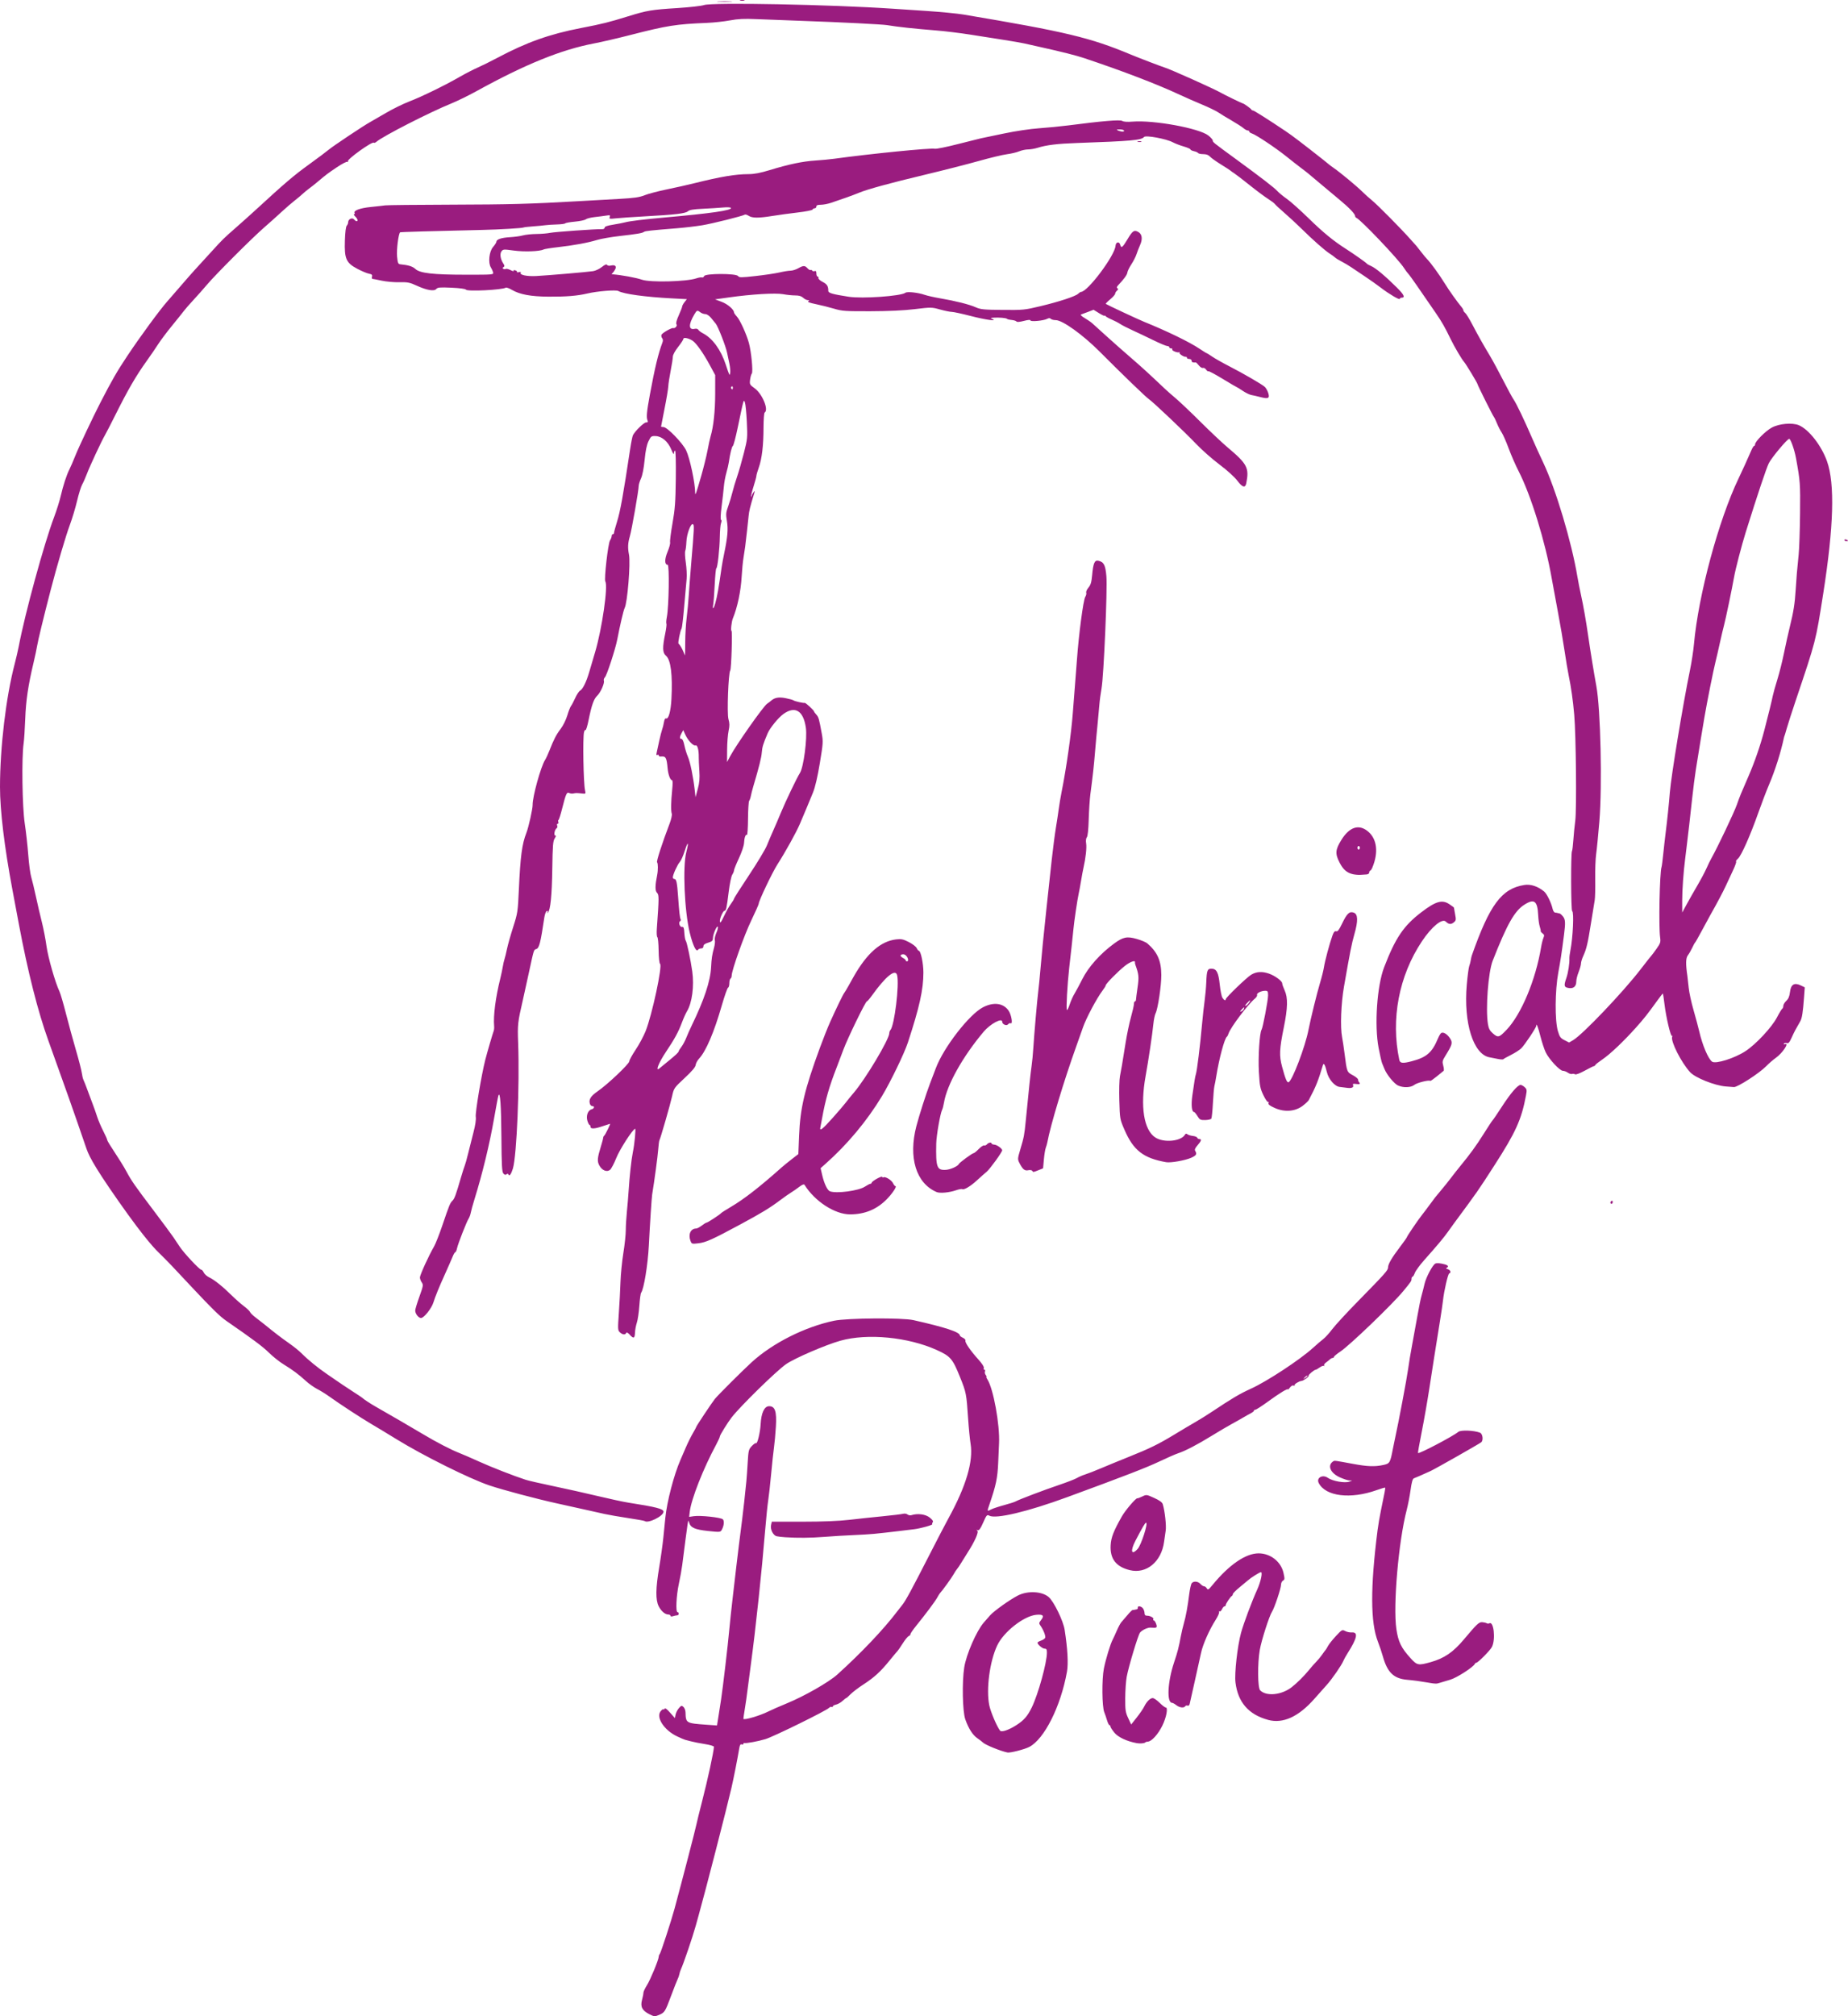<?xml version="1.0" encoding="UTF-8" standalone="no"?>
<!-- Created with Inkscape (http://www.inkscape.org/) -->

<svg
   xmlns:osb="http://www.openswatchbook.org/uri/2009/osb"
   xmlns:dc="http://purl.org/dc/elements/1.1/"
   xmlns:cc="http://creativecommons.org/ns#"
   xmlns:rdf="http://www.w3.org/1999/02/22-rdf-syntax-ns#"
   xmlns:svg="http://www.w3.org/2000/svg"
   xmlns="http://www.w3.org/2000/svg"
   xmlns:sodipodi="http://sodipodi.sourceforge.net/DTD/sodipodi-0.dtd"
   xmlns:inkscape="http://www.inkscape.org/namespaces/inkscape"
   width="199.515mm"
   height="217.574mm"
   viewBox="0 0 199.515 217.574"
   version="1.1"
   id="svg8"
   inkscape:version="0.92.4 5da689c313, 2019-01-14"
   sodipodi:docname="technical-point-logo.svg">
  <defs
     id="defs2">
    <linearGradient
       id="linearGradient4864"
       osb:paint="solid">
      <stop
         style="stop-color:#000000;stop-opacity:1;"
         offset="0"
         id="stop4862" />
    </linearGradient>
    <marker
       inkscape:stockid="Arrow1Lstart"
       orient="auto"
       refY="0.0"
       refX="0.0"
       id="Arrow1Lstart"
       style="overflow:visible"
       inkscape:isstock="true">
      <path
         id="path4558"
         d="M 0.0,0.0 L 5.0,-5.0 L -12.5,0.0 L 5.0,5.0 L 0.0,0.0 z "
         style="fill-rule:evenodd;stroke:#007821;stroke-width:1pt;stroke-opacity:1;fill:#007821;fill-opacity:1"
         transform="scale(0.8) translate(12.5,0)" />
    </marker>
  </defs>
  <sodipodi:namedview
     id="base"
     pagecolor="#ffffff"
     bordercolor="#666666"
     borderopacity="1.0"
     inkscape:pageopacity="0.0"
     inkscape:pageshadow="2"
     inkscape:zoom="0.98994949"
     inkscape:cx="393.76668"
     inkscape:cy="302.19603"
     inkscape:document-units="mm"
     inkscape:current-layer="layer1"
     showgrid="false"
     fit-margin-top="0"
     fit-margin-left="0"
     fit-margin-right="0"
     fit-margin-bottom="0"
     inkscape:window-width="2560"
     inkscape:window-height="1373"
     inkscape:window-x="0"
     inkscape:window-y="36"
     inkscape:window-maximized="1" />
  <g
     inkscape:label="Layer 1"
     inkscape:groupmode="layer"
     id="layer1"
     transform="translate(-6.972,-6.941)">
    <path
       style="display:inline;fill:#9a1c7f;fill-opacity:1;stroke:none;stroke-width:1.2;stroke-linejoin:miter;stroke-miterlimit:4;stroke-dasharray:0.6, 0.6;stroke-dashoffset:12;stroke-opacity:1;paint-order:normal"
       d="m 77.093,224.308 c -0.788,-0.399 -1.004,-0.812 -0.808,-1.544 0.085,-0.317 0.154,-0.671 0.154,-0.786 0,-0.115 0.167,-0.471 0.37,-0.792 0.372,-0.585 1.281,-2.781 1.281,-3.094 0,-0.092 0.05,-0.222 0.111,-0.288 0.113,-0.122 1.25,-3.603 1.595,-4.883 0.874,-3.241 2.26,-8.575 2.359,-9.081 0.055,-0.279 0.336,-1.421 0.624,-2.538 0.599,-2.319 1.24,-5.273 1.272,-5.859 0.004,-0.08 -0.42,-0.208 -0.977,-0.295 -0.541,-0.085 -1.213,-0.216 -1.492,-0.293 -0.279,-0.077 -0.569,-0.152 -0.644,-0.167 -0.075,-0.015 -0.464,-0.183 -0.865,-0.372 -1.429,-0.676 -2.339,-2.108 -1.744,-2.747 0.147,-0.158 0.269,-0.234 0.27,-0.168 0.001,0.066 0.05,0.044 0.108,-0.049 0.079,-0.124 0.238,-0.018 0.617,0.413 l 0.511,0.58 0.075,-0.375 c 0.041,-0.206 0.201,-0.52 0.356,-0.698 0.253,-0.291 0.302,-0.304 0.493,-0.131 0.117,0.106 0.217,0.366 0.223,0.579 0.033,1.172 0.051,1.183 2.285,1.341 l 1.117,0.079 0.159,-1.001 c 0.087,-0.551 0.215,-1.373 0.284,-1.827 0.191,-1.254 0.734,-5.874 0.874,-7.439 0.068,-0.763 0.245,-2.416 0.393,-3.674 0.148,-1.257 0.317,-2.715 0.377,-3.239 0.112,-0.989 0.415,-3.43 0.63,-5.08 0.118,-0.907 0.321,-2.755 0.454,-4.128 0.034,-0.349 0.098,-1.252 0.142,-2.006 0.075,-1.276 0.106,-1.398 0.44,-1.756 0.198,-0.211 0.409,-0.354 0.47,-0.316 0.138,0.086 0.438,-1.166 0.483,-2.018 0.066,-1.25 0.402,-1.968 0.919,-1.968 0.645,0 0.83,0.56 0.73,2.209 -0.047,0.776 -0.138,1.782 -0.204,2.236 -0.065,0.454 -0.203,1.74 -0.306,2.857 -0.103,1.118 -0.246,2.403 -0.318,2.857 -0.072,0.454 -0.216,1.854 -0.32,3.111 -0.187,2.268 -0.458,5.11 -0.708,7.429 -0.372,3.453 -0.527,4.758 -0.879,7.429 -0.212,1.607 -0.418,3.178 -0.459,3.493 -0.041,0.314 -0.128,0.882 -0.193,1.262 -0.066,0.38 -0.119,0.761 -0.119,0.847 0,0.192 1.792,-0.333 2.692,-0.788 0.328,-0.166 1.214,-0.555 1.968,-0.863 1.906,-0.78 4.554,-2.29 5.479,-3.124 2.574,-2.322 5.005,-4.882 6.461,-6.804 0.155,-0.204 0.409,-0.53 0.565,-0.723 0.354,-0.438 1.007,-1.643 2.907,-5.363 0.82,-1.607 1.758,-3.407 2.084,-4 1.884,-3.432 2.681,-6.126 2.371,-8.006 -0.078,-0.475 -0.199,-1.711 -0.268,-2.747 -0.178,-2.667 -0.203,-2.794 -0.885,-4.484 -0.788,-1.954 -1.019,-2.222 -2.491,-2.889 -3.092,-1.401 -7.483,-1.826 -10.405,-1.009 -1.608,0.45 -4.973,1.902 -5.878,2.536 -1.059,0.743 -4.925,4.525 -5.872,5.746 -0.426,0.55 -1.268,1.906 -1.268,2.044 0,0.081 -0.181,0.481 -0.401,0.89 -1.392,2.576 -2.694,5.887 -2.854,7.255 l -0.064,0.543 0.485,-0.074 c 0.717,-0.109 2.951,0.13 3.155,0.338 0.182,0.185 0.116,0.737 -0.14,1.168 -0.127,0.215 -0.23,0.221 -1.46,0.09 -1.421,-0.152 -1.885,-0.358 -2.038,-0.904 -0.047,-0.168 -0.096,-0.249 -0.108,-0.179 -0.012,0.07 -0.042,0.241 -0.066,0.381 -0.042,0.242 -0.353,2.613 -0.575,4.381 -0.057,0.454 -0.222,1.368 -0.366,2.032 -0.276,1.27 -0.358,3.048 -0.14,3.048 0.07,0 0.127,0.076 0.127,0.169 0,0.093 -0.071,0.17 -0.159,0.171 -0.087,10e-4 -0.287,0.043 -0.445,0.093 -0.175,0.057 -0.286,0.04 -0.286,-0.043 0,-0.075 -0.102,-0.136 -0.226,-0.136 -0.356,0 -0.772,-0.355 -1.046,-0.892 -0.347,-0.679 -0.33,-1.935 0.056,-4.212 0.169,-1 0.371,-2.446 0.448,-3.215 0.077,-0.768 0.171,-1.711 0.21,-2.095 0.178,-1.78 0.933,-4.673 1.642,-6.287 0.092,-0.21 0.347,-0.799 0.566,-1.31 0.219,-0.511 0.567,-1.214 0.772,-1.561 0.205,-0.348 0.373,-0.661 0.373,-0.697 0,-0.077 1.656,-2.562 1.992,-2.988 0.313,-0.397 2.968,-3.045 3.982,-3.971 2.261,-2.064 5.735,-3.812 8.892,-4.475 1.395,-0.293 7.356,-0.338 8.566,-0.066 3.448,0.777 5.016,1.294 5.016,1.655 0,0.056 0.147,0.168 0.327,0.25 0.18,0.082 0.303,0.22 0.273,0.306 -0.07,0.199 0.54,1.086 1.395,2.032 0.406,0.449 0.634,0.805 0.59,0.921 -0.04,0.104 -0.011,0.188 0.064,0.188 0.075,0 0.103,0.086 0.063,0.192 -0.041,0.106 -0.003,0.277 0.083,0.381 0.086,0.104 0.12,0.189 0.075,0.189 -0.045,0 0.002,0.129 0.104,0.286 0.642,0.989 1.354,4.9 1.255,6.89 -0.01,0.21 -0.051,1.141 -0.09,2.07 -0.07,1.682 -0.235,2.465 -0.959,4.566 -0.255,0.741 -0.257,0.737 0.224,0.491 0.189,-0.097 0.8,-0.299 1.359,-0.449 0.559,-0.15 1.112,-0.326 1.229,-0.391 0.392,-0.218 3.072,-1.236 4.677,-1.777 0.873,-0.294 1.759,-0.637 1.968,-0.761 0.21,-0.124 0.61,-0.297 0.889,-0.383 0.279,-0.086 1.079,-0.399 1.778,-0.696 0.699,-0.297 2.013,-0.836 2.921,-1.199 2.284,-0.913 3.209,-1.366 4.962,-2.43 0.833,-0.506 1.858,-1.115 2.277,-1.353 0.419,-0.238 1.219,-0.737 1.778,-1.109 2.225,-1.48 2.972,-1.92 4.19,-2.473 1.721,-0.78 5.29,-3.125 6.676,-4.386 0.389,-0.354 0.892,-0.786 1.119,-0.961 0.227,-0.175 0.668,-0.66 0.981,-1.079 0.313,-0.419 1.581,-1.794 2.818,-3.054 2.897,-2.952 3.202,-3.296 3.202,-3.604 0,-0.354 0.401,-1.042 1.283,-2.201 0.412,-0.542 0.749,-1.018 0.749,-1.059 0,-0.094 1.222,-1.892 1.647,-2.423 0.177,-0.221 0.522,-0.677 0.766,-1.014 0.561,-0.772 0.708,-0.959 1.333,-1.695 0.279,-0.329 0.737,-0.9 1.016,-1.269 0.279,-0.369 0.708,-0.914 0.953,-1.211 1.135,-1.382 1.765,-2.249 2.58,-3.547 0.485,-0.772 0.92,-1.432 0.968,-1.466 0.048,-0.035 0.495,-0.692 0.993,-1.46 0.945,-1.458 1.712,-2.349 2.019,-2.349 0.099,0 0.299,0.11 0.443,0.245 0.238,0.222 0.251,0.309 0.136,0.921 -0.484,2.58 -1.108,3.957 -3.415,7.534 -1.817,2.818 -1.738,2.704 -4.395,6.299 -0.124,0.168 -0.41,0.566 -0.635,0.884 -0.431,0.61 -1.115,1.425 -2.539,3.026 -0.473,0.531 -0.927,1.152 -1.01,1.379 -0.083,0.227 -0.196,0.413 -0.252,0.413 -0.056,0 -0.103,0.1 -0.106,0.222 -0.004,0.242 -0.045,0.303 -0.879,1.315 -1.187,1.441 -5.783,5.857 -6.792,6.527 -0.389,0.258 -0.707,0.521 -0.707,0.584 0,0.063 -0.061,0.115 -0.136,0.115 -0.075,0 -0.211,0.071 -0.302,0.159 -0.091,0.087 -0.284,0.241 -0.429,0.341 -0.145,0.1 -0.228,0.243 -0.186,0.318 0.042,0.075 0.032,0.094 -0.024,0.044 -0.056,-0.05 -0.259,0.021 -0.453,0.159 -0.193,0.138 -0.388,0.25 -0.432,0.25 -0.163,0 -0.821,0.551 -0.765,0.641 0.061,0.098 -0.549,0.549 -0.766,0.566 -0.264,0.021 -0.815,0.359 -0.751,0.461 0.036,0.059 -0.017,0.075 -0.118,0.036 -0.106,-0.041 -0.27,0.053 -0.388,0.22 -0.112,0.16 -0.204,0.25 -0.204,0.201 0,-0.156 -0.909,0.395 -2.159,1.307 -0.664,0.484 -1.278,0.882 -1.365,0.883 -0.087,0.001 -0.159,0.05 -0.159,0.108 0,0.058 -0.157,0.185 -0.349,0.283 -0.192,0.098 -0.549,0.297 -0.794,0.444 -0.244,0.147 -0.816,0.469 -1.27,0.716 -0.454,0.247 -1.434,0.825 -2.177,1.283 -1.509,0.931 -2.84,1.623 -3.595,1.868 -0.276,0.09 -1.191,0.49 -2.032,0.889 -1.393,0.661 -3.713,1.558 -9.975,3.857 -4.24,1.556 -7.662,2.369 -8.374,1.988 -0.252,-0.135 -0.297,-0.085 -0.662,0.741 -0.298,0.674 -0.441,0.87 -0.599,0.82 -0.16,-0.051 -0.168,-0.038 -0.038,0.056 0.187,0.134 -0.263,1.149 -1.055,2.379 -0.225,0.349 -0.537,0.851 -0.695,1.115 -0.157,0.264 -0.352,0.551 -0.432,0.637 -0.081,0.087 -0.256,0.357 -0.39,0.6 -0.201,0.365 -1.241,1.801 -1.471,2.03 -0.035,0.035 -0.169,0.253 -0.298,0.484 -0.234,0.42 -1.233,1.754 -2.3,3.072 -0.311,0.384 -0.568,0.764 -0.572,0.844 -0.003,0.08 -0.091,0.178 -0.195,0.218 -0.104,0.04 -0.399,0.403 -0.656,0.807 -0.257,0.404 -0.502,0.763 -0.546,0.798 -0.043,0.035 -0.426,0.492 -0.851,1.016 -0.987,1.218 -1.666,1.839 -2.844,2.602 -0.521,0.337 -1.135,0.804 -1.366,1.037 -0.23,0.233 -0.447,0.424 -0.482,0.424 -0.035,0 -0.215,0.141 -0.401,0.313 -0.186,0.172 -0.498,0.348 -0.693,0.391 -0.195,0.043 -0.355,0.134 -0.355,0.202 0,0.068 -0.053,0.092 -0.117,0.052 -0.064,-0.04 -0.195,0.006 -0.291,0.103 -0.323,0.323 -5.996,3.11 -6.861,3.37 -0.808,0.244 -2.078,0.477 -2.287,0.42 -0.052,-0.014 -0.095,0.029 -0.095,0.097 0,0.068 -0.082,0.091 -0.183,0.053 -0.132,-0.051 -0.205,0.064 -0.263,0.417 -0.186,1.123 -0.602,3.232 -0.848,4.297 -0.519,2.247 -2.842,11.262 -3.534,13.716 -0.059,0.21 -0.202,0.724 -0.317,1.143 -0.325,1.181 -1.31,4.074 -1.6,4.699 -0.065,0.14 -0.141,0.379 -0.17,0.532 -0.029,0.153 -0.107,0.381 -0.175,0.508 -0.067,0.127 -0.389,0.945 -0.715,1.818 -0.649,1.742 -0.693,1.809 -1.343,2.08 -0.415,0.173 -0.488,0.166 -0.993,-0.089 z m 71.029,-68.907 c -0.033,-0.033 -0.159,0.042 -0.28,0.168 -0.209,0.219 -0.207,0.221 0.061,0.061 0.154,-0.092 0.253,-0.195 0.219,-0.229 z m -32.376,40.657 c -0.734,-0.146 -2.398,-0.821 -2.652,-1.076 -0.088,-0.088 -0.359,-0.296 -0.602,-0.463 -0.509,-0.349 -0.954,-1.046 -1.306,-2.046 -0.297,-0.845 -0.361,-4.034 -0.112,-5.603 0.223,-1.404 1.32,-3.923 2.1,-4.824 0.157,-0.182 0.469,-0.537 0.693,-0.791 0.416,-0.471 2.129,-1.692 2.999,-2.138 1.058,-0.541 2.614,-0.46 3.335,0.173 0.557,0.489 1.561,2.554 1.713,3.524 0.318,2.028 0.408,3.654 0.251,4.526 -0.674,3.749 -2.444,7.276 -4.077,8.12 -0.507,0.262 -2.05,0.656 -2.343,0.597 z m 0.95,-2.949 c 0.823,-0.528 1.21,-0.972 1.668,-1.911 0.699,-1.436 1.637,-4.83 1.637,-5.924 0,-0.334 -0.052,-0.422 -0.249,-0.422 -0.235,0 -0.767,-0.449 -0.767,-0.647 0,-0.05 0.172,-0.151 0.383,-0.224 0.21,-0.073 0.412,-0.211 0.448,-0.305 0.07,-0.184 -0.203,-0.877 -0.517,-1.313 -0.174,-0.242 -0.168,-0.296 0.073,-0.602 0.367,-0.467 0.212,-0.634 -0.522,-0.563 -1.347,0.129 -3.519,1.833 -4.217,3.309 -0.813,1.717 -1.211,4.736 -0.854,6.467 0.146,0.706 0.833,2.314 1.165,2.727 0.156,0.194 0.94,-0.071 1.752,-0.593 z m 13.02,1.942 c -1.073,-0.195 -2.024,-0.638 -2.429,-1.132 -0.236,-0.287 -0.428,-0.587 -0.428,-0.667 0,-0.08 -0.048,-0.146 -0.107,-0.146 -0.059,0 -0.179,-0.243 -0.267,-0.54 -0.088,-0.297 -0.22,-0.683 -0.292,-0.857 -0.248,-0.598 -0.275,-3.537 -0.043,-4.709 0.202,-1.022 0.704,-2.669 0.956,-3.135 0.065,-0.121 0.263,-0.55 0.439,-0.954 0.176,-0.404 0.394,-0.813 0.484,-0.908 0.09,-0.096 0.382,-0.436 0.649,-0.755 0.267,-0.32 0.524,-0.575 0.572,-0.569 0.048,0.007 0.13,-0.002 0.182,-0.019 0.052,-0.017 0.167,-0.041 0.254,-0.053 0.087,-0.012 0.144,-0.09 0.127,-0.175 -0.049,-0.234 0.363,-0.182 0.553,0.069 0.093,0.122 0.171,0.351 0.173,0.508 0.003,0.203 0.08,0.286 0.266,0.286 0.355,0 0.778,0.239 0.686,0.387 -0.041,0.066 -0.02,0.121 0.048,0.121 0.067,0 0.182,0.171 0.255,0.381 0.142,0.409 0.078,0.453 -0.582,0.396 -0.32,-0.027 -0.926,0.253 -1.162,0.538 -0.202,0.244 -1.243,3.703 -1.438,4.78 -0.082,0.454 -0.153,1.483 -0.157,2.286 -0.006,1.309 0.026,1.533 0.317,2.156 l 0.325,0.696 0.601,-0.759 c 0.331,-0.418 0.687,-0.937 0.793,-1.155 0.265,-0.548 0.653,-0.938 0.931,-0.938 0.129,0 0.463,0.229 0.742,0.508 0.279,0.279 0.579,0.508 0.666,0.508 0.268,0 0.067,1.075 -0.365,1.952 -0.471,0.957 -1.177,1.731 -1.579,1.731 -0.096,0 -0.213,0.038 -0.259,0.085 -0.103,0.103 -0.565,0.144 -0.91,0.082 z m 14.158,-2.516 c -2.102,-0.572 -3.252,-1.894 -3.516,-4.039 -0.12,-0.975 0.212,-3.938 0.6,-5.352 0.284,-1.037 1.167,-3.396 1.762,-4.706 0.363,-0.799 0.583,-1.841 0.389,-1.841 -0.14,0 -1.079,0.59 -1.414,0.889 -0.118,0.105 -0.529,0.448 -0.915,0.762 -0.385,0.314 -0.704,0.638 -0.707,0.72 -0.003,0.082 -0.049,0.167 -0.101,0.191 -0.145,0.064 -0.667,0.839 -0.667,0.99 0,0.073 -0.058,0.132 -0.13,0.132 -0.071,0 -0.194,0.141 -0.273,0.314 -0.079,0.172 -0.2,0.278 -0.271,0.234 -0.07,-0.043 -0.089,-0.016 -0.042,0.06 0.047,0.077 -0.124,0.468 -0.381,0.87 -0.671,1.049 -1.38,2.653 -1.564,3.538 -0.087,0.419 -0.385,1.762 -0.662,2.985 -0.277,1.222 -0.53,2.349 -0.561,2.504 -0.035,0.176 -0.122,0.256 -0.233,0.214 -0.097,-0.037 -0.214,-0.007 -0.26,0.068 -0.132,0.213 -0.61,0.154 -0.958,-0.118 -0.175,-0.137 -0.379,-0.25 -0.455,-0.251 -0.597,-0.012 -0.489,-2.254 0.21,-4.346 0.396,-1.187 0.506,-1.611 0.744,-2.891 0.071,-0.381 0.213,-0.981 0.315,-1.333 0.218,-0.751 0.406,-1.774 0.582,-3.166 0.07,-0.551 0.191,-1.08 0.27,-1.175 0.209,-0.252 0.673,-0.211 0.938,0.081 0.126,0.14 0.304,0.254 0.394,0.254 0.09,0 0.224,0.1 0.296,0.222 0.116,0.197 0.185,0.156 0.6,-0.349 1.802,-2.198 3.594,-3.429 4.991,-3.429 1.275,0 2.415,0.893 2.686,2.104 0.144,0.643 0.138,0.73 -0.053,0.837 -0.118,0.066 -0.214,0.267 -0.214,0.448 0,0.382 -0.71,2.51 -0.97,2.907 -0.296,0.452 -1.147,3.104 -1.321,4.118 -0.257,1.494 -0.233,4.098 0.041,4.371 0.67,0.67 2.307,0.509 3.394,-0.335 0.58,-0.45 1.327,-1.189 1.841,-1.821 0.279,-0.343 0.653,-0.768 0.83,-0.943 0.177,-0.176 0.46,-0.519 0.629,-0.764 0.169,-0.244 0.338,-0.473 0.376,-0.508 0.038,-0.035 0.151,-0.221 0.25,-0.413 0.099,-0.192 0.483,-0.674 0.852,-1.072 0.651,-0.699 0.683,-0.717 1.004,-0.545 0.182,0.098 0.497,0.165 0.7,0.149 0.735,-0.056 0.609,0.601 -0.432,2.236 -0.191,0.3 -0.397,0.672 -0.459,0.826 -0.186,0.468 -1.233,1.981 -1.81,2.618 -0.299,0.33 -0.887,0.99 -1.306,1.467 -1.722,1.958 -3.41,2.729 -5.019,2.291 z m 17.338,-4.011 c -0.853,-0.149 -1.618,-0.252 -2.326,-0.314 -1.444,-0.127 -2.134,-0.795 -2.618,-2.532 -0.117,-0.419 -0.355,-1.127 -0.53,-1.573 -0.813,-2.075 -0.826,-5.846 -0.043,-12.016 0.071,-0.559 0.236,-1.53 0.368,-2.159 0.417,-1.996 0.494,-2.412 0.451,-2.455 -0.023,-0.023 -0.433,0.098 -0.91,0.268 -2.826,1.009 -5.526,0.677 -6.259,-0.769 -0.284,-0.561 0.419,-0.956 0.988,-0.554 0.506,0.358 1.863,0.593 2.332,0.404 l 0.292,-0.117 -0.302,-0.008 c -0.166,-0.004 -0.629,-0.155 -1.028,-0.334 -1.034,-0.464 -1.379,-1.294 -0.719,-1.729 0.144,-0.095 0.156,-0.093 2.151,0.277 1.55,0.288 2.331,0.316 3.254,0.118 0.701,-0.15 0.749,-0.229 1.031,-1.705 0.067,-0.349 0.172,-0.864 0.235,-1.143 0.363,-1.628 1.287,-6.522 1.416,-7.493 0.083,-0.629 0.282,-1.829 0.443,-2.667 0.16,-0.838 0.416,-2.238 0.567,-3.111 0.151,-0.873 0.35,-1.845 0.442,-2.159 0.092,-0.314 0.237,-0.886 0.324,-1.27 0.162,-0.719 0.895,-2.087 1.174,-2.192 0.188,-0.07 0.538,-0.039 1.015,0.092 0.371,0.102 0.452,0.258 0.191,0.366 -0.096,0.04 -0.046,0.1 0.127,0.152 0.292,0.089 0.391,0.382 0.154,0.461 -0.136,0.045 -0.563,1.9 -0.668,2.898 -0.033,0.314 -0.184,1.343 -0.336,2.286 -0.515,3.192 -0.762,4.755 -1.143,7.239 -0.209,1.362 -0.579,3.475 -0.823,4.694 -0.243,1.22 -0.423,2.238 -0.399,2.262 0.115,0.115 3.747,-1.79 4.358,-2.287 0.268,-0.217 1.7,-0.162 2.336,0.091 0.297,0.118 0.383,0.848 0.123,1.039 -0.33,0.242 -4.983,2.881 -5.472,3.103 -0.946,0.43 -1.598,0.715 -1.786,0.78 -0.14,0.049 -0.243,0.408 -0.361,1.257 -0.091,0.654 -0.277,1.618 -0.414,2.142 -0.885,3.389 -1.489,10.338 -1.119,12.866 0.203,1.386 0.519,2.033 1.54,3.155 0.7,0.768 0.828,0.793 2.163,0.418 1.465,-0.412 2.423,-1.065 3.577,-2.438 1.433,-1.705 1.637,-1.897 1.995,-1.873 0.181,0.013 0.395,0.064 0.476,0.114 0.081,0.05 0.208,0.054 0.28,0.01 0.476,-0.294 0.702,1.706 0.288,2.542 -0.186,0.377 -1.514,1.716 -1.701,1.716 -0.053,0 -0.115,0.047 -0.138,0.104 -0.142,0.349 -1.962,1.521 -2.676,1.724 -0.437,0.124 -0.938,0.273 -1.112,0.332 -0.353,0.118 -0.473,0.116 -1.206,-0.011 z m -32.258,-12.145 c -1.494,-0.363 -2.158,-1.226 -2.073,-2.694 0.049,-0.84 0.311,-1.512 1.213,-3.109 0.364,-0.645 1.513,-1.991 1.664,-1.95 0.047,0.013 0.289,-0.076 0.538,-0.197 0.447,-0.218 0.462,-0.216 1.285,0.158 0.572,0.259 0.862,0.469 0.925,0.67 0.226,0.72 0.402,2.321 0.316,2.872 -0.051,0.327 -0.129,0.865 -0.173,1.196 -0.288,2.149 -1.907,3.488 -3.693,3.054 z m 0.842,-2.29 c 0.39,-0.428 1.16,-2.827 0.907,-2.825 -0.101,0.001 -0.369,0.455 -1.141,1.933 -0.583,1.117 -0.447,1.639 0.234,0.891 z m -38.053,-1.263 c -0.349,-0.023 -0.763,-0.071 -0.918,-0.106 -0.379,-0.086 -0.708,-0.739 -0.605,-1.204 l 0.08,-0.364 3.325,-0.002 c 2.202,-0.001 3.904,-0.069 5.04,-0.202 0.943,-0.11 2.572,-0.283 3.619,-0.385 1.048,-0.102 2.034,-0.222 2.191,-0.266 0.158,-0.044 0.369,-0.012 0.47,0.072 0.101,0.084 0.291,0.118 0.423,0.077 0.679,-0.215 1.522,-0.106 1.976,0.256 0.306,0.244 0.413,0.407 0.332,0.504 -0.066,0.079 -0.09,0.174 -0.053,0.21 0.088,0.088 -1.28,0.467 -1.985,0.55 -0.308,0.036 -1.017,0.122 -1.576,0.191 -0.559,0.069 -1.245,0.149 -1.524,0.178 -0.279,0.029 -0.822,0.086 -1.206,0.126 -0.384,0.04 -1.384,0.102 -2.222,0.136 -0.838,0.034 -2.238,0.118 -3.111,0.187 -1.521,0.119 -2.889,0.133 -4.255,0.042 z m -15.195,-1.751 c -0.034,-0.034 -0.829,-0.176 -1.767,-0.317 -0.939,-0.141 -2.078,-0.338 -2.532,-0.439 -0.454,-0.101 -1.34,-0.298 -1.968,-0.439 -0.629,-0.14 -2.057,-0.457 -3.175,-0.704 -2.252,-0.497 -5.839,-1.45 -7.291,-1.938 -2.129,-0.715 -7.161,-3.217 -10.044,-4.994 -0.943,-0.581 -2.172,-1.324 -2.731,-1.65 -1.031,-0.601 -3.414,-2.16 -4.572,-2.99 -0.349,-0.25 -0.914,-0.599 -1.255,-0.775 -0.341,-0.176 -0.884,-0.561 -1.206,-0.856 -0.784,-0.717 -1.439,-1.205 -2.408,-1.796 -0.443,-0.27 -1.157,-0.837 -1.586,-1.26 -0.675,-0.665 -1.7,-1.43 -4.594,-3.43 -0.705,-0.487 -1.506,-1.269 -3.717,-3.625 -0.819,-0.873 -1.785,-1.902 -2.146,-2.286 -0.361,-0.384 -0.961,-0.993 -1.333,-1.352 -0.373,-0.36 -1.442,-1.363 -4.446,-5.647 -3.004,-4.284 -3.279,-5.122 -3.542,-5.891 -1.244,-3.634 -2.315,-6.668 -4.034,-11.43 -1.137,-3.15 -2.224,-7.438 -3.188,-12.573 -0.144,-0.768 -0.46,-2.454 -0.703,-3.747 C 7.447,98.347 6.969,94.378 6.972,91.852 c 0.005,-4.301 0.644,-9.66 1.577,-13.235 0.164,-0.629 0.363,-1.486 0.443,-1.905 0.673,-3.558 2.733,-11.091 3.82,-13.97 0.264,-0.699 0.579,-1.699 0.702,-2.223 0.282,-1.209 0.646,-2.326 0.955,-2.932 0.133,-0.261 0.419,-0.922 0.635,-1.47 0.349,-0.882 1.913,-4.195 2.72,-5.758 1.244,-2.411 1.781,-3.341 2.895,-5.014 1.397,-2.099 3.539,-5.014 4.342,-5.912 0.283,-0.316 0.943,-1.076 1.467,-1.689 0.524,-0.612 1.201,-1.382 1.504,-1.711 0.303,-0.329 1.071,-1.169 1.707,-1.867 1.319,-1.449 1.305,-1.436 2.83,-2.774 0.624,-0.548 1.564,-1.39 2.087,-1.872 3.07,-2.823 4.049,-3.657 5.652,-4.815 0.978,-0.707 1.949,-1.433 2.159,-1.615 0.408,-0.354 3.811,-2.623 4.445,-2.964 0.21,-0.113 0.981,-0.558 1.714,-0.99 0.733,-0.432 1.876,-0.993 2.54,-1.248 1.354,-0.52 3.835,-1.731 5.461,-2.667 0.594,-0.341 1.451,-0.783 1.905,-0.982 0.454,-0.199 1.397,-0.665 2.095,-1.037 3.191,-1.696 5.66,-2.577 9.068,-3.236 2.324,-0.449 2.997,-0.617 5.093,-1.266 2.04,-0.632 2.511,-0.711 5.338,-0.89 1.29,-0.082 2.574,-0.227 2.853,-0.323 0.881,-0.304 13.725,-0.056 20.384,0.394 0.524,0.035 2.181,0.146 3.683,0.245 1.502,0.099 3.273,0.272 3.937,0.383 11.064,1.857 13.691,2.486 18.098,4.329 0.768,0.321 3.311,1.295 3.619,1.386 0.62,0.183 5.364,2.309 6.096,2.733 0.37,0.214 2.282,1.143 2.352,1.143 0.105,0 0.88,0.556 0.929,0.667 0.023,0.052 0.097,0.095 0.164,0.095 0.114,0 1.635,0.963 3.54,2.24 0.694,0.465 1.723,1.248 4.109,3.126 0.199,0.157 0.428,0.344 0.508,0.417 0.08,0.072 0.345,0.27 0.59,0.44 0.701,0.487 2.423,1.913 3.025,2.506 0.302,0.297 0.809,0.753 1.128,1.014 0.605,0.495 3.145,3.067 4.114,4.164 0.308,0.349 0.591,0.664 0.627,0.699 0.037,0.035 0.262,0.321 0.501,0.635 0.239,0.314 0.532,0.668 0.651,0.787 0.388,0.386 1.321,1.669 1.922,2.642 0.492,0.797 1.339,1.985 1.876,2.63 0.07,0.084 0.128,0.206 0.128,0.27 0,0.064 0.091,0.192 0.202,0.284 0.111,0.092 0.458,0.656 0.771,1.254 0.64,1.221 1.129,2.089 1.912,3.397 0.295,0.492 0.933,1.673 1.419,2.624 0.486,0.951 0.995,1.888 1.132,2.08 0.279,0.393 1.165,2.244 1.992,4.161 0.301,0.699 0.833,1.87 1.182,2.603 1.366,2.873 3.074,8.576 3.71,12.383 0.082,0.489 0.256,1.375 0.388,1.968 0.241,1.083 0.539,2.776 0.76,4.318 0.237,1.651 0.637,4.113 0.887,5.461 0.463,2.492 0.648,10.739 0.328,14.619 -0.118,1.424 -0.273,3.004 -0.346,3.511 -0.073,0.507 -0.119,1.735 -0.103,2.73 0.016,0.995 -0.008,2.009 -0.053,2.254 -0.045,0.244 -0.226,1.359 -0.402,2.477 -0.349,2.208 -0.483,2.777 -0.843,3.564 -0.13,0.284 -0.236,0.639 -0.236,0.789 0,0.15 -0.114,0.563 -0.254,0.917 -0.14,0.354 -0.254,0.81 -0.254,1.012 0,0.603 -0.359,0.854 -0.984,0.686 -0.335,-0.09 -0.352,-0.291 -0.086,-1.053 0.191,-0.549 0.354,-1.6 0.326,-2.106 -0.008,-0.14 0.043,-0.54 0.112,-0.889 0.27,-1.364 0.394,-4.144 0.189,-4.212 -0.137,-0.046 -0.158,-6.264 -0.022,-6.484 0.042,-0.068 0.108,-0.604 0.147,-1.191 0.039,-0.587 0.132,-1.524 0.207,-2.083 0.158,-1.177 0.079,-9.247 -0.111,-11.43 -0.136,-1.562 -0.343,-3.021 -0.602,-4.255 -0.096,-0.454 -0.296,-1.654 -0.446,-2.667 -0.15,-1.013 -0.467,-2.87 -0.706,-4.128 -0.239,-1.257 -0.545,-2.918 -0.68,-3.691 -0.691,-3.946 -2.245,-8.973 -3.571,-11.549 -0.324,-0.629 -0.807,-1.735 -1.074,-2.458 -0.267,-0.723 -0.607,-1.495 -0.756,-1.714 -0.149,-0.22 -0.373,-0.657 -0.499,-0.971 -0.125,-0.314 -0.277,-0.631 -0.336,-0.703 -0.133,-0.161 -1.774,-3.446 -1.774,-3.552 0,-0.105 -1.265,-2.197 -1.443,-2.386 -0.231,-0.245 -1.035,-1.608 -1.44,-2.44 -0.65,-1.337 -0.961,-1.882 -1.63,-2.857 -1.841,-2.685 -2.735,-3.965 -2.881,-4.128 -0.197,-0.22 -0.374,-0.454 -0.543,-0.721 -0.59,-0.931 -4.702,-5.253 -5.153,-5.416 -0.064,-0.023 -0.117,-0.101 -0.117,-0.172 0,-0.233 -0.645,-0.913 -1.666,-1.754 -0.551,-0.454 -1.53,-1.273 -2.176,-1.821 -1.292,-1.095 -1.333,-1.128 -2.061,-1.674 -0.278,-0.208 -0.964,-0.747 -1.524,-1.196 -1.149,-0.922 -3.285,-2.346 -3.717,-2.478 -0.157,-0.048 -0.286,-0.141 -0.286,-0.206 0,-0.065 -0.077,-0.118 -0.171,-0.118 -0.094,0 -0.303,-0.114 -0.464,-0.254 -0.161,-0.14 -0.74,-0.512 -1.285,-0.827 -0.546,-0.315 -1.191,-0.707 -1.433,-0.872 -0.243,-0.165 -1.03,-0.545 -1.75,-0.845 -0.72,-0.3 -1.795,-0.772 -2.389,-1.049 -2.483,-1.157 -6.18,-2.574 -10.351,-3.966 -0.87,-0.29 -2.342,-0.662 -4.763,-1.201 -0.664,-0.148 -1.435,-0.321 -1.714,-0.384 -0.279,-0.063 -1.251,-0.232 -2.159,-0.374 -0.908,-0.142 -2.548,-0.4 -3.644,-0.573 -1.096,-0.173 -2.753,-0.375 -3.683,-0.449 -2.341,-0.187 -4.171,-0.385 -5.31,-0.575 -0.508,-0.085 -4.972,-0.311 -8.826,-0.447 -1.956,-0.069 -4.33,-0.159 -5.276,-0.201 -1.328,-0.058 -1.979,-0.026 -2.857,0.138 -0.626,0.117 -1.738,0.238 -2.471,0.268 -3.347,0.137 -4.31,0.289 -8.255,1.302 -1.362,0.35 -3.134,0.761 -3.937,0.914 -3.567,0.68 -7.445,2.255 -12.737,5.173 -0.824,0.454 -2.024,1.04 -2.667,1.302 -2.398,0.977 -7.389,3.529 -8.101,4.142 -0.11,0.095 -0.234,0.14 -0.275,0.099 -0.173,-0.173 -2.932,1.808 -2.804,2.015 0.044,0.072 0.02,0.093 -0.054,0.047 -0.074,-0.046 -0.582,0.217 -1.129,0.584 -0.988,0.663 -1.199,0.822 -2.068,1.56 -0.249,0.212 -0.669,0.545 -0.933,0.74 -0.264,0.195 -0.578,0.454 -0.699,0.575 -0.12,0.121 -0.504,0.444 -0.854,0.716 -0.349,0.272 -1.006,0.841 -1.46,1.263 -0.454,0.423 -1.283,1.165 -1.841,1.649 -1.285,1.114 -5.248,5.076 -6.164,6.163 -0.382,0.453 -1.041,1.196 -1.464,1.651 -0.424,0.455 -0.881,0.978 -1.016,1.161 -0.135,0.183 -0.71,0.9 -1.277,1.592 -0.567,0.692 -1.249,1.599 -1.516,2.016 -0.266,0.417 -0.832,1.243 -1.258,1.837 -1.163,1.622 -2.025,3.112 -3.418,5.905 -0.453,0.908 -0.939,1.851 -1.081,2.095 -0.377,0.649 -1.649,3.379 -1.953,4.191 -0.144,0.384 -0.367,0.887 -0.496,1.117 -0.129,0.23 -0.379,1.03 -0.555,1.778 -0.176,0.748 -0.521,1.894 -0.765,2.548 -0.449,1.201 -1.404,4.443 -2.101,7.13 -0.74,2.854 -1.359,5.406 -1.447,5.969 -0.049,0.314 -0.226,1.143 -0.392,1.841 -0.575,2.413 -0.818,4.06 -0.891,6.032 -0.04,1.083 -0.119,2.283 -0.175,2.667 -0.222,1.519 -0.148,6.819 0.12,8.59 0.139,0.918 0.311,2.461 0.383,3.429 0.072,0.968 0.217,2.046 0.322,2.395 0.105,0.349 0.333,1.3 0.508,2.112 0.174,0.813 0.461,2.041 0.636,2.731 0.175,0.689 0.401,1.853 0.501,2.587 0.168,1.234 0.94,3.932 1.405,4.912 0.107,0.225 0.425,1.312 0.706,2.416 0.282,1.104 0.763,2.864 1.07,3.912 0.307,1.048 0.59,2.15 0.63,2.45 0.04,0.3 0.123,0.643 0.184,0.762 0.061,0.119 0.267,0.645 0.458,1.169 0.19,0.524 0.446,1.21 0.569,1.524 0.122,0.314 0.323,0.886 0.446,1.27 0.123,0.384 0.416,1.074 0.651,1.532 0.235,0.459 0.427,0.884 0.427,0.946 0,0.062 0.133,0.315 0.295,0.563 1.028,1.573 1.498,2.327 1.792,2.876 0.533,0.995 0.913,1.541 2.88,4.14 1.021,1.349 2.008,2.681 2.193,2.96 0.186,0.279 0.499,0.748 0.696,1.041 0.462,0.688 2.113,2.451 2.296,2.451 0.077,0 0.204,0.14 0.282,0.311 0.078,0.171 0.348,0.409 0.601,0.529 0.547,0.259 1.463,0.995 2.433,1.954 0.389,0.384 0.974,0.899 1.3,1.143 0.326,0.244 0.624,0.53 0.663,0.635 0.038,0.105 0.311,0.373 0.606,0.595 0.295,0.223 0.708,0.545 0.918,0.715 1.149,0.936 1.869,1.488 2.667,2.044 0.489,0.341 1.093,0.825 1.343,1.077 0.737,0.742 1.763,1.577 2.848,2.318 0.559,0.381 1.273,0.87 1.587,1.086 0.314,0.216 0.914,0.611 1.333,0.878 0.419,0.267 0.791,0.516 0.826,0.553 0.125,0.134 0.836,0.604 1.397,0.923 1.679,0.957 3.901,2.248 5.08,2.952 1.525,0.911 3.075,1.715 4.008,2.078 0.353,0.138 1.296,0.547 2.095,0.91 1.349,0.612 3.762,1.555 5.051,1.973 0.302,0.098 1.645,0.406 2.985,0.685 1.339,0.279 3.492,0.76 4.784,1.069 1.292,0.309 2.778,0.629 3.302,0.711 2.997,0.466 3.81,0.675 3.81,0.979 0,0.484 -1.725,1.323 -2.051,0.997 z M 74.972,150.978 c -0.225,-0.234 -0.359,-0.299 -0.399,-0.193 -0.086,0.227 -0.391,0.196 -0.674,-0.068 -0.23,-0.214 -0.236,-0.327 -0.116,-2.064 0.07,-1.011 0.15,-2.523 0.177,-3.361 0.028,-0.838 0.168,-2.252 0.312,-3.141 0.144,-0.889 0.261,-1.992 0.261,-2.45 0,-0.458 0.054,-1.359 0.119,-2.002 0.066,-0.643 0.15,-1.656 0.187,-2.249 0.098,-1.556 0.301,-3.417 0.452,-4.139 0.188,-0.898 0.352,-2.604 0.246,-2.563 -0.3,0.115 -1.66,2.228 -2.028,3.151 -0.236,0.591 -0.538,1.167 -0.673,1.279 -0.34,0.284 -0.869,0.068 -1.16,-0.472 -0.248,-0.46 -0.217,-0.803 0.192,-2.127 0.133,-0.429 0.238,-0.831 0.235,-0.893 -0.003,-0.062 0.042,-0.148 0.1,-0.191 0.112,-0.082 0.704,-1.284 0.632,-1.284 -0.023,0 -0.374,0.114 -0.78,0.254 -0.887,0.305 -1.333,0.327 -1.333,0.064 0,-0.105 -0.043,-0.191 -0.096,-0.191 -0.053,0 -0.158,-0.197 -0.233,-0.437 -0.169,-0.54 0.044,-1.143 0.442,-1.247 0.301,-0.079 0.367,-0.348 0.086,-0.348 -0.1,0 -0.217,-0.109 -0.259,-0.243 -0.15,-0.473 0.075,-0.835 0.852,-1.372 1.067,-0.737 3.399,-2.949 3.399,-3.224 0,-0.123 0.307,-0.683 0.682,-1.244 0.375,-0.561 0.86,-1.464 1.078,-2.008 0.699,-1.748 1.845,-7.088 1.559,-7.265 -0.078,-0.048 -0.142,-0.651 -0.153,-1.445 -0.011,-0.749 -0.073,-1.395 -0.137,-1.435 -0.065,-0.04 -0.09,-0.454 -0.057,-0.919 0.243,-3.376 0.244,-3.645 0.015,-3.874 -0.214,-0.214 -0.207,-0.776 0.024,-1.926 0.103,-0.512 0.097,-1.272 -0.011,-1.351 -0.101,-0.073 0.541,-2.06 1.348,-4.174 0.179,-0.468 0.281,-0.936 0.236,-1.079 -0.103,-0.329 -0.087,-1.264 0.045,-2.571 0.07,-0.698 0.062,-1.048 -0.024,-1.048 -0.185,0 -0.407,-0.602 -0.468,-1.27 -0.108,-1.179 -0.197,-1.332 -0.741,-1.277 -0.122,0.012 -0.222,-0.042 -0.222,-0.12 0,-0.078 -0.066,-0.102 -0.147,-0.052 -0.104,0.065 -0.123,-0.016 -0.066,-0.278 0.044,-0.203 0.167,-0.769 0.273,-1.258 0.106,-0.489 0.245,-1.032 0.31,-1.206 0.065,-0.175 0.153,-0.529 0.196,-0.788 0.05,-0.304 0.134,-0.449 0.237,-0.409 0.26,0.1 0.505,-0.801 0.572,-2.105 0.135,-2.599 -0.069,-4.216 -0.586,-4.657 -0.381,-0.325 -0.4,-0.874 -0.083,-2.407 0.107,-0.518 0.163,-0.994 0.125,-1.056 -0.039,-0.062 -0.017,-0.39 0.049,-0.727 0.22,-1.134 0.289,-5.63 0.087,-5.63 -0.343,0 -0.346,-0.607 -0.005,-1.415 0.181,-0.43 0.302,-0.887 0.268,-1.015 -0.033,-0.128 0.083,-1.048 0.259,-2.044 0.271,-1.53 0.326,-2.28 0.357,-4.828 0.022,-1.758 -0.011,-3.016 -0.079,-3.016 -0.064,0 -0.117,0.129 -0.12,0.286 -0.003,0.181 -0.107,0.035 -0.286,-0.401 -0.355,-0.866 -1.022,-1.436 -1.703,-1.457 -0.451,-0.014 -0.501,0.022 -0.76,0.556 -0.191,0.394 -0.321,1.02 -0.418,2.018 -0.087,0.898 -0.235,1.653 -0.39,1.993 -0.137,0.301 -0.249,0.663 -0.249,0.804 0,0.467 -0.753,4.762 -0.954,5.437 -0.218,0.733 -0.243,1.252 -0.096,1.984 0.182,0.909 -0.171,5.234 -0.47,5.768 -0.114,0.203 -0.501,1.855 -0.796,3.396 -0.195,1.018 -1.126,3.869 -1.331,4.074 -0.103,0.103 -0.155,0.271 -0.116,0.374 0.098,0.256 -0.356,1.275 -0.722,1.62 -0.359,0.338 -0.603,1.025 -0.919,2.592 -0.129,0.642 -0.279,1.139 -0.333,1.106 -0.054,-0.033 -0.129,0.07 -0.167,0.231 -0.15,0.627 -0.064,5.506 0.111,6.272 0.087,0.383 0.079,0.392 -0.329,0.348 -0.591,-0.063 -0.642,-0.063 -0.926,-0.003 -0.14,0.03 -0.346,0.007 -0.458,-0.051 -0.259,-0.134 -0.358,0.083 -0.756,1.662 -0.167,0.664 -0.345,1.224 -0.395,1.246 -0.05,0.022 -0.059,0.122 -0.021,0.222 0.038,0.1 0.009,0.182 -0.067,0.182 -0.075,0 -0.101,0.091 -0.059,0.203 0.043,0.112 0.017,0.241 -0.057,0.287 -0.211,0.131 -0.34,0.78 -0.155,0.78 0.107,0 0.09,0.1 -0.058,0.325 -0.181,0.276 -0.22,0.776 -0.256,3.27 -0.042,2.892 -0.201,4.471 -0.475,4.723 -0.097,0.089 -0.108,0.074 -0.038,-0.048 0.068,-0.119 0.044,-0.156 -0.075,-0.117 -0.098,0.033 -0.216,0.334 -0.269,0.683 -0.414,2.772 -0.554,3.321 -0.875,3.423 -0.273,0.087 -0.239,-0.026 -0.821,2.663 -0.257,1.187 -0.54,2.473 -0.629,2.857 -0.551,2.381 -0.579,2.634 -0.505,4.601 0.17,4.526 -0.15,12.188 -0.565,13.56 -0.181,0.597 -0.384,0.882 -0.473,0.662 -0.046,-0.113 -0.114,-0.124 -0.22,-0.036 -0.107,0.089 -0.21,0.062 -0.338,-0.09 -0.151,-0.178 -0.189,-0.901 -0.211,-3.964 -0.025,-3.428 -0.135,-4.951 -0.323,-4.445 -0.039,0.105 -0.25,1.219 -0.47,2.477 -0.487,2.785 -1.252,5.941 -2.109,8.7 -0.185,0.594 -0.366,1.251 -0.403,1.46 -0.037,0.21 -0.141,0.495 -0.23,0.635 -0.226,0.353 -1.147,2.705 -1.255,3.207 -0.049,0.227 -0.128,0.413 -0.175,0.413 -0.047,0 -0.154,0.157 -0.238,0.349 -0.083,0.192 -0.262,0.606 -0.397,0.921 -0.135,0.314 -0.389,0.886 -0.565,1.27 -0.528,1.153 -1.002,2.317 -1.172,2.882 -0.195,0.647 -1.023,1.69 -1.341,1.69 -0.271,0 -0.627,-0.458 -0.627,-0.807 0,-0.134 0.203,-0.807 0.451,-1.497 0.419,-1.164 0.437,-1.274 0.254,-1.535 -0.108,-0.155 -0.197,-0.397 -0.197,-0.539 0,-0.264 0.986,-2.423 1.514,-3.316 0.162,-0.274 0.567,-1.297 0.899,-2.275 0.777,-2.283 0.834,-2.421 1.106,-2.696 0.222,-0.224 0.364,-0.617 0.934,-2.574 0.153,-0.524 0.327,-1.067 0.387,-1.206 0.06,-0.14 0.221,-0.711 0.356,-1.27 0.136,-0.559 0.395,-1.587 0.577,-2.286 0.211,-0.81 0.304,-1.431 0.257,-1.714 -0.071,-0.433 0.613,-4.524 1.03,-6.159 0.2,-0.785 0.781,-2.774 0.908,-3.112 0.039,-0.105 0.059,-0.333 0.044,-0.508 -0.1,-1.134 0.156,-3.098 0.68,-5.207 0.095,-0.384 0.21,-0.927 0.254,-1.206 0.044,-0.279 0.129,-0.651 0.188,-0.826 0.06,-0.175 0.178,-0.66 0.263,-1.079 0.085,-0.419 0.383,-1.476 0.663,-2.349 0.491,-1.533 0.512,-1.672 0.621,-4.062 0.163,-3.597 0.34,-4.928 0.815,-6.133 0.236,-0.601 0.679,-2.587 0.672,-3.012 -0.016,-0.889 0.887,-4.148 1.346,-4.858 0.102,-0.157 0.306,-0.596 0.454,-0.974 0.482,-1.231 0.75,-1.75 1.226,-2.374 0.264,-0.346 0.576,-0.976 0.715,-1.443 0.135,-0.456 0.315,-0.915 0.398,-1.019 0.084,-0.105 0.289,-0.495 0.458,-0.867 0.168,-0.372 0.402,-0.728 0.519,-0.79 0.292,-0.156 0.672,-0.92 0.982,-1.972 0.143,-0.484 0.437,-1.48 0.654,-2.213 0.744,-2.515 1.405,-7.099 1.096,-7.599 -0.147,-0.238 0.293,-4.099 0.505,-4.43 0.099,-0.155 0.18,-0.369 0.18,-0.476 0,-0.107 0.057,-0.195 0.127,-0.195 0.07,0 0.127,-0.068 0.127,-0.152 0,-0.083 0.146,-0.619 0.324,-1.19 0.354,-1.135 0.67,-2.884 1.41,-7.802 0.11,-0.733 0.251,-1.43 0.313,-1.548 0.244,-0.464 1.181,-1.373 1.415,-1.373 0.187,0 0.225,-0.054 0.154,-0.222 -0.139,-0.331 -0.084,-0.934 0.253,-2.762 0.532,-2.883 0.917,-4.484 1.357,-5.634 0.076,-0.198 0.066,-0.359 -0.03,-0.475 -0.08,-0.096 -0.113,-0.259 -0.073,-0.361 0.076,-0.198 1.089,-0.778 1.272,-0.727 0.205,0.057 0.472,-0.259 0.346,-0.411 -0.078,-0.094 0.008,-0.429 0.249,-0.967 0.203,-0.453 0.37,-0.887 0.372,-0.965 0.002,-0.078 0.116,-0.285 0.253,-0.459 l 0.25,-0.318 -1.615,-0.085 c -2.882,-0.151 -5.209,-0.471 -5.791,-0.797 -0.255,-0.143 -2.274,0.019 -3.317,0.266 -1.099,0.26 -2.308,0.359 -4.221,0.346 -1.893,-0.013 -3.098,-0.236 -3.937,-0.728 -0.299,-0.175 -0.6,-0.284 -0.669,-0.242 -0.397,0.245 -4.167,0.432 -4.302,0.213 -0.054,-0.087 -0.671,-0.17 -1.56,-0.21 -1.242,-0.056 -1.497,-0.035 -1.638,0.135 -0.231,0.278 -1.025,0.145 -2.118,-0.356 -0.756,-0.347 -0.978,-0.391 -1.874,-0.369 -0.559,0.013 -1.416,-0.062 -1.905,-0.168 -0.489,-0.106 -0.939,-0.193 -0.999,-0.194 -0.061,-10e-4 -0.082,-0.111 -0.047,-0.245 0.05,-0.192 -0.021,-0.259 -0.34,-0.318 -0.222,-0.042 -0.782,-0.277 -1.245,-0.523 -1.214,-0.645 -1.406,-1.08 -1.343,-3.041 0.03,-0.913 0.105,-1.519 0.201,-1.615 0.084,-0.084 0.153,-0.254 0.153,-0.378 0,-0.329 0.44,-0.532 0.637,-0.294 0.086,0.103 0.206,0.188 0.267,0.188 0.191,0 0.123,-0.243 -0.143,-0.508 -0.14,-0.14 -0.193,-0.254 -0.12,-0.254 0.074,0 0.101,-0.055 0.059,-0.121 -0.159,-0.257 0.576,-0.531 1.731,-0.646 0.652,-0.065 1.358,-0.144 1.567,-0.176 0.21,-0.032 3.41,-0.066 7.112,-0.076 6.383,-0.018 8.516,-0.076 13.843,-0.381 1.257,-0.072 3.2,-0.181 4.318,-0.243 1.619,-0.089 2.174,-0.169 2.731,-0.393 0.384,-0.155 1.47,-0.44 2.413,-0.634 0.943,-0.194 2.286,-0.495 2.985,-0.67 2.815,-0.702 4.418,-0.971 5.824,-0.975 0.623,-0.002 1.274,-0.125 2.286,-0.434 2.071,-0.632 3.545,-0.942 4.907,-1.031 0.664,-0.043 1.578,-0.129 2.032,-0.192 3.973,-0.544 10.453,-1.189 10.88,-1.082 0.151,0.038 1.266,-0.186 2.477,-0.497 1.211,-0.311 2.344,-0.595 2.519,-0.631 0.175,-0.036 1.289,-0.269 2.477,-0.517 1.269,-0.266 2.839,-0.499 3.81,-0.567 0.908,-0.063 2.308,-0.2 3.111,-0.304 3.711,-0.48 5.605,-0.638 5.846,-0.488 0.153,0.096 0.548,0.123 1.118,0.077 2.286,-0.185 7.188,0.714 8.181,1.499 0.262,0.207 0.476,0.449 0.476,0.538 0,0.181 0.023,0.2 2.491,2.002 2.749,2.007 4.146,3.084 4.494,3.466 0.175,0.191 0.632,0.566 1.016,0.833 0.384,0.267 1.441,1.21 2.349,2.096 1.569,1.531 2.685,2.445 4.021,3.296 0.833,0.53 2.189,1.486 2.266,1.597 0.035,0.051 0.246,0.169 0.47,0.264 0.471,0.199 1.512,1.068 2.746,2.292 0.811,0.805 0.958,1.118 0.523,1.118 -0.101,0 -0.183,0.056 -0.183,0.124 0,0.162 -1.146,-0.51 -2.032,-1.191 -0.384,-0.295 -1.156,-0.842 -1.714,-1.215 -0.559,-0.373 -1.245,-0.833 -1.524,-1.022 -0.279,-0.189 -0.745,-0.464 -1.034,-0.611 -0.29,-0.147 -0.604,-0.342 -0.699,-0.433 -0.095,-0.091 -0.352,-0.279 -0.572,-0.417 -0.496,-0.31 -1.83,-1.487 -3.021,-2.664 -0.495,-0.489 -1.328,-1.26 -1.851,-1.714 -0.523,-0.454 -0.993,-0.89 -1.044,-0.97 -0.051,-0.079 -0.394,-0.336 -0.762,-0.571 -0.368,-0.234 -1.26,-0.901 -1.983,-1.48 -0.723,-0.58 -1.466,-1.15 -1.651,-1.268 -0.185,-0.118 -0.365,-0.246 -0.4,-0.285 -0.035,-0.039 -0.495,-0.337 -1.021,-0.662 -0.527,-0.325 -1.064,-0.709 -1.194,-0.853 -0.159,-0.176 -0.393,-0.261 -0.717,-0.261 -0.264,0 -0.513,-0.053 -0.553,-0.117 -0.04,-0.065 -0.243,-0.155 -0.452,-0.201 -0.209,-0.046 -0.38,-0.132 -0.38,-0.191 0,-0.059 -0.329,-0.203 -0.73,-0.319 -0.402,-0.116 -0.93,-0.319 -1.175,-0.451 -0.694,-0.375 -2.929,-0.786 -3.102,-0.571 -0.276,0.344 -1.419,0.447 -7.185,0.647 -2.165,0.075 -3.338,0.216 -4.309,0.52 -0.309,0.097 -0.774,0.176 -1.032,0.176 -0.258,0 -0.691,0.093 -0.962,0.206 -0.27,0.113 -0.863,0.253 -1.317,0.312 -0.454,0.058 -1.826,0.387 -3.048,0.731 -1.222,0.344 -3.823,1.008 -5.779,1.475 -3.81,0.91 -6.256,1.579 -7.175,1.964 -0.574,0.24 -1.8,0.681 -2.985,1.073 -0.349,0.116 -0.849,0.21 -1.111,0.21 -0.339,-5.1e-4 -0.476,0.054 -0.476,0.19 0,0.105 -0.081,0.191 -0.18,0.191 -0.099,0 -0.2,0.061 -0.225,0.135 -0.025,0.074 -0.735,0.216 -1.578,0.314 -0.843,0.098 -2.071,0.266 -2.728,0.372 -1.525,0.247 -2.206,0.246 -2.59,-0.007 -0.169,-0.111 -0.359,-0.17 -0.421,-0.131 -0.256,0.158 -3.474,0.962 -4.596,1.148 -0.664,0.11 -1.892,0.255 -2.731,0.323 -2.891,0.234 -3.429,0.293 -3.556,0.388 -0.187,0.14 -0.698,0.228 -2.603,0.446 -0.943,0.108 -2.059,0.302 -2.479,0.432 -0.973,0.3 -2.552,0.59 -4.252,0.779 -0.733,0.082 -1.419,0.193 -1.524,0.248 -0.398,0.208 -2.08,0.267 -3.206,0.113 -1.081,-0.148 -1.159,-0.143 -1.325,0.083 -0.2,0.274 -0.119,0.834 0.187,1.302 0.156,0.237 0.162,0.319 0.033,0.399 -0.115,0.071 -0.121,0.126 -0.022,0.187 0.077,0.048 0.196,0.053 0.264,0.011 0.068,-0.042 0.303,0.017 0.522,0.13 0.219,0.113 0.364,0.15 0.321,0.081 -0.046,-0.074 0.027,-0.098 0.175,-0.06 0.139,0.036 0.225,0.111 0.191,0.167 -0.034,0.055 0.061,0.069 0.212,0.029 0.175,-0.046 0.244,-0.023 0.191,0.063 -0.146,0.237 0.666,0.41 1.674,0.357 1.255,-0.066 5.531,-0.433 6.144,-0.527 0.26,-0.04 0.684,-0.241 0.943,-0.447 0.325,-0.258 0.499,-0.328 0.562,-0.226 0.052,0.084 0.221,0.115 0.392,0.072 0.476,-0.119 0.677,0.068 0.469,0.437 -0.094,0.167 -0.228,0.345 -0.297,0.396 -0.085,0.062 -0.085,0.097 0,0.104 1.017,0.084 2.582,0.371 3.202,0.587 0.903,0.314 4.825,0.215 5.879,-0.148 0.244,-0.084 0.516,-0.128 0.603,-0.098 0.087,0.03 0.193,-0.035 0.236,-0.146 0.113,-0.294 3.442,-0.3 3.657,-0.006 0.128,0.175 0.32,0.175 1.899,4e-5 0.966,-0.107 2.126,-0.281 2.578,-0.385 0.452,-0.105 0.988,-0.191 1.191,-0.191 0.203,0 0.573,-0.114 0.821,-0.254 0.565,-0.318 0.728,-0.318 1.013,-0.003 0.125,0.138 0.273,0.223 0.328,0.188 0.056,-0.034 0.136,-0.007 0.178,0.061 0.042,0.068 0.16,0.091 0.263,0.052 0.135,-0.052 0.186,0.021 0.186,0.26 0,0.182 0.062,0.331 0.138,0.331 0.076,0 0.113,0.071 0.084,0.159 -0.03,0.088 0.173,0.274 0.454,0.417 0.477,0.242 0.614,0.46 0.612,0.971 -6.35e-4,0.228 0.436,0.355 2.176,0.628 1.483,0.233 5.68,-0.061 6.155,-0.43 0.189,-0.147 1.383,-0.016 2.074,0.227 0.268,0.094 1.018,0.263 1.667,0.375 1.68,0.289 3.144,0.657 3.842,0.966 0.532,0.235 0.87,0.269 2.908,0.287 2.213,0.02 2.377,0.003 4.084,-0.405 2.067,-0.495 3.796,-1.066 4.076,-1.346 0.108,-0.108 0.244,-0.196 0.303,-0.196 0.714,0 3.651,-3.918 3.724,-4.968 0.03,-0.429 0.402,-0.511 0.507,-0.112 0.107,0.409 0.25,0.3 0.778,-0.586 0.555,-0.931 0.717,-1.045 1.156,-0.81 0.429,0.23 0.508,0.755 0.212,1.417 -0.135,0.302 -0.312,0.756 -0.392,1.007 -0.081,0.251 -0.328,0.737 -0.551,1.079 -0.223,0.342 -0.417,0.741 -0.432,0.885 -0.025,0.239 -0.361,0.705 -0.982,1.359 -0.169,0.178 -0.195,0.277 -0.089,0.342 0.107,0.066 0.094,0.136 -0.049,0.255 -0.108,0.09 -0.197,0.237 -0.197,0.328 0,0.09 -0.242,0.365 -0.538,0.611 -0.296,0.246 -0.51,0.465 -0.476,0.488 0.199,0.133 3.49,1.671 4.125,1.928 2.485,1.005 4.93,2.193 6.014,2.924 0.374,0.252 0.706,0.458 0.739,0.458 0.033,0 0.306,0.169 0.607,0.377 0.301,0.207 1.14,0.681 1.864,1.053 1.513,0.777 3.502,1.931 3.82,2.216 0.12,0.107 0.283,0.395 0.364,0.639 0.194,0.589 0.025,0.686 -0.818,0.468 -0.359,-0.093 -0.811,-0.196 -1.003,-0.23 -0.193,-0.034 -0.61,-0.237 -0.927,-0.451 -0.317,-0.214 -0.6,-0.389 -0.628,-0.389 -0.028,0 -0.717,-0.404 -1.53,-0.898 -0.813,-0.494 -1.511,-0.866 -1.55,-0.826 -0.04,0.04 -0.15,-0.04 -0.245,-0.176 -0.096,-0.136 -0.251,-0.218 -0.345,-0.182 -0.094,0.036 -0.289,-0.083 -0.433,-0.266 -0.144,-0.182 -0.293,-0.329 -0.333,-0.325 -0.328,0.03 -0.453,-0.021 -0.453,-0.184 0,-0.106 -0.113,-0.191 -0.254,-0.191 -0.14,0 -0.254,-0.057 -0.254,-0.127 0,-0.07 -0.043,-0.117 -0.095,-0.105 -0.206,0.048 -0.781,-0.322 -0.706,-0.453 0.044,-0.077 0.037,-0.102 -0.015,-0.055 -0.134,0.12 -0.85,-0.149 -0.764,-0.288 0.039,-0.063 -0.018,-0.115 -0.127,-0.115 -0.109,0 -0.198,-0.057 -0.198,-0.127 0,-0.07 -0.098,-0.127 -0.218,-0.127 -0.12,0 -0.791,-0.281 -1.492,-0.625 -0.701,-0.344 -1.72,-0.828 -2.264,-1.075 -0.544,-0.247 -1.144,-0.555 -1.333,-0.683 -0.189,-0.129 -0.601,-0.343 -0.915,-0.477 -0.314,-0.134 -0.613,-0.302 -0.665,-0.374 -0.051,-0.072 -0.094,-0.087 -0.095,-0.035 -0.001,0.052 -0.27,-0.071 -0.597,-0.275 l -0.595,-0.37 -0.58,0.225 c -0.319,0.124 -0.661,0.251 -0.76,0.282 -0.112,0.035 0.032,0.182 0.381,0.388 0.309,0.182 0.677,0.436 0.819,0.564 0.142,0.128 0.828,0.749 1.524,1.379 0.696,0.63 1.893,1.688 2.659,2.349 1.194,1.031 1.955,1.726 3.725,3.405 0.172,0.163 0.682,0.61 1.134,0.993 0.451,0.383 1.658,1.53 2.682,2.549 1.024,1.019 2.318,2.237 2.877,2.708 2.142,1.802 2.358,2.216 2.025,3.886 -0.106,0.534 -0.415,0.446 -0.957,-0.273 -0.309,-0.41 -1.098,-1.125 -1.938,-1.757 -0.779,-0.586 -1.902,-1.575 -2.495,-2.199 -1.211,-1.272 -4.683,-4.561 -5.116,-4.848 -0.313,-0.207 -2.85,-2.654 -5.324,-5.136 -1.821,-1.826 -4.009,-3.395 -4.736,-3.395 -0.217,0 -0.456,-0.062 -0.533,-0.139 -0.1,-0.1 -0.211,-0.1 -0.401,10e-4 -0.376,0.201 -1.797,0.334 -1.797,0.168 0,-0.086 -0.252,-0.067 -0.717,0.054 -0.449,0.117 -0.746,0.141 -0.794,0.064 -0.042,-0.068 -0.277,-0.142 -0.521,-0.165 -0.244,-0.023 -0.473,-0.08 -0.508,-0.126 -0.071,-0.095 -0.879,-0.161 -1.46,-0.12 -0.333,0.023 -0.349,0.041 -0.127,0.136 0.659,0.283 -0.723,0.094 -2.312,-0.318 -0.946,-0.244 -1.87,-0.445 -2.055,-0.445 -0.185,0 -0.754,-0.116 -1.265,-0.257 -0.911,-0.253 -0.963,-0.253 -2.728,-0.04 -1.196,0.145 -2.799,0.22 -4.784,0.226 -2.733,0.008 -3.065,-0.016 -3.937,-0.275 -0.524,-0.156 -1.404,-0.376 -1.955,-0.489 -0.686,-0.14 -0.947,-0.241 -0.826,-0.318 0.141,-0.089 0.131,-0.113 -0.05,-0.114 -0.125,-0.001 -0.35,-0.116 -0.5,-0.256 -0.191,-0.178 -0.448,-0.254 -0.86,-0.254 -0.323,0 -0.911,-0.06 -1.306,-0.133 -0.818,-0.151 -3.379,7.6e-4 -5.848,0.347 l -1.503,0.211 0.712,0.266 c 0.648,0.242 1.324,0.821 1.336,1.144 0.003,0.066 0.141,0.266 0.308,0.445 0.343,0.366 1.045,1.909 1.304,2.864 0.257,0.948 0.462,3.104 0.312,3.285 -0.069,0.083 -0.153,0.385 -0.188,0.672 -0.06,0.497 -0.037,0.54 0.491,0.92 0.826,0.593 1.546,2.328 1.085,2.613 -0.067,0.041 -0.122,0.773 -0.124,1.627 -0.004,1.931 -0.174,3.367 -0.511,4.311 -0.143,0.4 -0.26,0.806 -0.26,0.903 0,0.097 -0.142,0.623 -0.315,1.17 -0.173,0.546 -0.288,1.021 -0.254,1.055 0.034,0.034 0.061,0.006 0.061,-0.063 0,-0.068 0.084,-0.235 0.187,-0.37 0.173,-0.228 0.178,-0.218 0.071,0.134 -0.431,1.417 -0.537,1.85 -0.591,2.413 -0.064,0.675 -0.264,2.457 -0.37,3.302 -0.035,0.279 -0.118,0.822 -0.183,1.206 -0.066,0.384 -0.154,1.299 -0.196,2.032 -0.09,1.57 -0.455,3.299 -0.953,4.508 -0.141,0.342 -0.248,1.334 -0.144,1.333 0.111,-3.8e-4 -0.018,4.089 -0.135,4.268 -0.206,0.316 -0.367,4.663 -0.195,5.257 0.131,0.452 0.134,0.717 0.016,1.27 -0.082,0.384 -0.154,1.299 -0.159,2.032 l -0.009,1.333 0.347,-0.645 c 0.67,-1.248 3.571,-5.369 3.971,-5.641 0.154,-0.105 0.344,-0.248 0.423,-0.319 0.393,-0.353 0.837,-0.435 1.57,-0.293 0.403,0.078 0.79,0.186 0.86,0.239 0.131,0.1 1.08,0.314 1.225,0.277 0.096,-0.025 0.997,0.805 0.997,0.919 0,0.043 0.108,0.193 0.24,0.335 0.25,0.268 0.3,0.442 0.589,2.018 0.165,0.904 0.155,1.068 -0.205,3.239 -0.251,1.51 -0.503,2.588 -0.743,3.175 -0.413,1.012 -0.895,2.165 -1.407,3.365 -0.392,0.92 -1.558,3.023 -2.429,4.381 -0.55,0.858 -2.015,3.933 -2.015,4.23 0,0.08 -0.366,0.904 -0.813,1.831 -0.757,1.57 -2.108,5.37 -2.108,5.931 0,0.136 -0.057,0.283 -0.127,0.327 -0.07,0.043 -0.127,0.27 -0.127,0.505 0,0.235 -0.062,0.447 -0.137,0.472 -0.076,0.025 -0.384,0.901 -0.685,1.947 -0.825,2.865 -1.698,4.906 -2.436,5.699 -0.189,0.203 -0.359,0.517 -0.378,0.699 -0.024,0.229 -0.388,0.66 -1.192,1.409 -1.145,1.068 -1.159,1.089 -1.353,1.968 -0.195,0.886 -1.258,4.573 -1.371,4.756 -0.033,0.053 -0.091,0.512 -0.13,1.02 -0.057,0.751 -0.397,3.28 -0.65,4.828 -0.055,0.334 -0.239,3.165 -0.36,5.524 -0.106,2.064 -0.539,4.701 -0.835,5.08 -0.055,0.07 -0.139,0.699 -0.188,1.397 -0.049,0.699 -0.169,1.517 -0.268,1.818 -0.099,0.301 -0.189,0.775 -0.2,1.053 -0.026,0.651 -0.139,0.708 -0.555,0.275 z m 4.125,-29.508 c 0.834,-0.678 1.151,-0.979 1.151,-1.09 0,-0.046 0.133,-0.26 0.295,-0.476 0.162,-0.216 0.395,-0.65 0.517,-0.964 0.122,-0.314 0.389,-0.914 0.592,-1.333 1.342,-2.765 2.015,-4.789 2.091,-6.287 0.048,-0.949 0.112,-1.372 0.323,-2.124 0.083,-0.295 0.119,-0.656 0.081,-0.802 -0.038,-0.146 0.037,-0.502 0.166,-0.791 0.13,-0.289 0.2,-0.583 0.158,-0.652 -0.104,-0.168 -0.518,0.786 -0.53,1.221 -0.008,0.289 -0.092,0.369 -0.517,0.496 -0.354,0.106 -0.508,0.223 -0.508,0.386 0,0.147 -0.092,0.234 -0.247,0.234 -0.136,0 -0.285,0.062 -0.332,0.138 -0.192,0.31 -0.562,-0.451 -0.902,-1.853 -0.567,-2.34 -0.77,-7.127 -0.367,-8.68 0.297,-1.146 0.181,-1.232 -0.171,-0.125 -0.163,0.512 -0.4,1.045 -0.528,1.185 -0.256,0.281 -0.757,1.38 -0.757,1.662 0,0.099 0.079,0.18 0.176,0.18 0.206,0 0.291,0.411 0.394,1.905 0.112,1.621 0.189,2.306 0.274,2.444 0.042,0.069 0.015,0.163 -0.061,0.21 -0.21,0.13 -0.026,0.658 0.217,0.618 0.166,-0.027 0.215,0.102 0.246,0.661 0.022,0.382 0.092,0.759 0.157,0.837 0.117,0.141 0.525,2.076 0.695,3.294 0.222,1.593 -0.02,3.404 -0.576,4.318 -0.127,0.21 -0.375,0.763 -0.55,1.229 -0.385,1.025 -0.767,1.723 -1.736,3.174 -0.768,1.15 -1.157,2.147 -0.681,1.747 0.131,-0.11 0.549,-0.453 0.929,-0.762 z m 6.092,-15.77 c 0.206,-0.437 0.521,-0.991 0.701,-1.231 0.18,-0.241 0.327,-0.486 0.327,-0.545 0,-0.059 0.731,-1.205 1.624,-2.547 0.893,-1.342 1.76,-2.782 1.927,-3.201 0.167,-0.419 0.471,-1.133 0.676,-1.587 0.205,-0.454 0.572,-1.311 0.817,-1.905 0.508,-1.235 1.759,-3.846 2.068,-4.318 0.401,-0.612 0.814,-3.745 0.645,-4.904 -0.266,-1.835 -1.161,-2.378 -2.423,-1.472 -0.544,0.391 -1.452,1.502 -1.698,2.078 -0.484,1.134 -0.593,1.488 -0.637,2.076 -0.042,0.562 -0.289,1.546 -0.923,3.683 -0.104,0.349 -0.22,0.806 -0.259,1.016 -0.039,0.21 -0.12,0.443 -0.181,0.519 -0.06,0.076 -0.116,0.947 -0.124,1.936 -0.008,0.989 -0.06,1.77 -0.115,1.736 -0.146,-0.09 -0.286,0.304 -0.315,0.89 -0.014,0.286 -0.257,1.003 -0.554,1.637 -0.291,0.62 -0.528,1.207 -0.528,1.305 0,0.098 -0.086,0.309 -0.191,0.469 -0.106,0.162 -0.277,0.993 -0.385,1.869 -0.216,1.76 -0.275,2.021 -0.455,2.021 -0.139,0 -0.493,0.772 -0.493,1.075 0,0.348 0.115,0.209 0.496,-0.599 z M 82.474,90.111 c -0.038,-0.594 -0.067,-1.251 -0.063,-1.46 0.014,-0.787 -0.143,-1.356 -0.353,-1.275 -0.235,0.09 -0.829,-0.546 -1.12,-1.201 l -0.198,-0.445 -0.178,0.318 c -0.227,0.407 -0.232,0.635 -0.014,0.635 0.108,0 0.225,0.259 0.311,0.685 0.076,0.377 0.247,0.934 0.382,1.238 0.245,0.555 0.576,2.175 0.737,3.601 l 0.086,0.762 0.24,-0.889 c 0.185,-0.684 0.224,-1.138 0.171,-1.968 z m -1.523,-13.875 c 0.002,-0.786 0.071,-1.972 0.155,-2.635 0.083,-0.664 0.185,-1.749 0.226,-2.413 0.041,-0.664 0.155,-2.149 0.252,-3.302 0.338,-3.995 0.351,-4.282 0.202,-4.374 -0.23,-0.142 -0.675,1.048 -0.709,1.897 -0.017,0.419 -0.073,0.862 -0.125,0.983 -0.052,0.122 -0.024,0.693 0.061,1.27 0.085,0.577 0.125,1.363 0.088,1.747 -0.037,0.384 -0.154,1.712 -0.26,2.951 -0.106,1.239 -0.231,2.315 -0.279,2.392 -0.153,0.247 -0.423,1.574 -0.335,1.641 0.135,0.103 0.394,0.542 0.544,0.922 0.076,0.192 0.146,0.349 0.157,0.349 0.011,-3e-5 0.021,-0.643 0.023,-1.429 z m 3.244,-4.19 c 0.225,-0.837 0.345,-1.513 0.69,-3.906 0.045,-0.314 0.166,-0.972 0.268,-1.46 0.374,-1.79 0.446,-2.631 0.3,-3.504 -0.126,-0.751 -0.112,-0.915 0.132,-1.587 0.15,-0.413 0.356,-1.093 0.457,-1.512 0.102,-0.419 0.332,-1.191 0.513,-1.714 0.181,-0.524 0.509,-1.667 0.73,-2.54 0.389,-1.536 0.399,-1.645 0.316,-3.365 -0.048,-0.978 -0.141,-1.919 -0.208,-2.09 -0.139,-0.358 -0.113,-0.45 -0.789,2.78 -0.211,1.008 -0.439,1.867 -0.508,1.91 -0.118,0.073 -0.298,0.8 -0.441,1.782 -0.036,0.244 -0.156,0.759 -0.267,1.143 -0.111,0.384 -0.231,1.041 -0.266,1.46 -0.035,0.419 -0.145,1.391 -0.245,2.159 -0.108,0.839 -0.133,1.413 -0.062,1.437 0.073,0.025 0.074,0.158 0.002,0.347 -0.064,0.169 -0.123,0.836 -0.132,1.484 -0.017,1.308 -0.25,3.399 -0.379,3.399 -0.046,0 -0.123,0.786 -0.171,1.746 -0.048,0.96 -0.12,1.932 -0.161,2.159 -0.106,0.596 0.047,0.507 0.218,-0.127 z m -1.552,-13.621 c 0.281,-0.978 0.603,-2.273 0.715,-2.877 0.112,-0.605 0.262,-1.29 0.332,-1.524 0.312,-1.04 0.492,-2.715 0.494,-4.596 l 0.002,-2.012 -0.595,-1.099 c -0.698,-1.288 -1.455,-2.357 -1.853,-2.614 -0.417,-0.27 -0.981,-0.386 -0.981,-0.203 0,0.083 -0.257,0.479 -0.572,0.879 -0.341,0.435 -0.572,0.859 -0.572,1.055 0,0.18 -0.106,0.862 -0.235,1.516 -0.129,0.654 -0.246,1.417 -0.258,1.697 -0.013,0.279 -0.193,1.352 -0.4,2.383 -0.207,1.031 -0.377,1.903 -0.377,1.937 0,0.034 0.121,0.061 0.268,0.061 0.39,0 2.05,1.709 2.434,2.507 0.403,0.835 0.975,3.519 0.98,4.595 0.002,0.354 0.112,0.049 0.616,-1.704 z m 3.449,-9.659 c 0,-0.109 -0.058,-0.162 -0.129,-0.118 -0.071,0.044 -0.096,0.133 -0.056,0.198 0.109,0.176 0.185,0.143 0.185,-0.08 z m -0.367,-2.555 c -0.07,-0.337 -0.187,-0.89 -0.26,-1.228 -0.154,-0.721 -0.97,-2.806 -1.217,-3.111 -0.094,-0.116 -0.323,-0.397 -0.508,-0.624 -0.197,-0.24 -0.455,-0.413 -0.62,-0.413 -0.155,0 -0.393,-0.084 -0.528,-0.186 -0.344,-0.26 -0.38,-0.248 -0.662,0.229 -0.649,1.1 -0.626,1.707 0.059,1.546 0.163,-0.038 0.322,0.007 0.381,0.109 0.056,0.096 0.273,0.262 0.483,0.37 1.042,0.537 1.942,1.769 2.478,3.394 0.402,1.218 0.421,1.254 0.475,0.867 0.026,-0.187 -0.011,-0.615 -0.081,-0.953 z m -25.517,-9.879 c -0.036,-0.142 -0.144,-0.38 -0.239,-0.529 -0.318,-0.494 -0.187,-1.724 0.234,-2.207 0.199,-0.228 0.362,-0.484 0.362,-0.567 0,-0.258 0.533,-0.437 1.46,-0.49 0.489,-0.028 1.118,-0.115 1.397,-0.193 0.279,-0.079 0.937,-0.148 1.46,-0.154 0.524,-0.006 1.181,-0.06 1.46,-0.12 0.496,-0.106 5.053,-0.429 5.62,-0.399 0.167,0.009 0.286,-0.058 0.286,-0.162 0,-0.122 0.287,-0.224 0.921,-0.325 0.506,-0.081 1.092,-0.195 1.302,-0.254 0.456,-0.127 2.106,-0.329 4.191,-0.513 5.058,-0.446 7.382,-0.782 7.221,-1.043 -0.039,-0.064 -0.423,-0.083 -0.853,-0.043 -0.429,0.04 -1.406,0.102 -2.17,0.138 -1.021,0.048 -1.448,0.118 -1.612,0.266 -0.268,0.243 -1.338,0.37 -4.619,0.551 -1.327,0.073 -2.751,0.17 -3.164,0.216 -0.687,0.076 -0.744,0.064 -0.664,-0.144 0.077,-0.201 0.031,-0.218 -0.392,-0.151 -0.263,0.042 -0.822,0.114 -1.241,0.16 -0.419,0.046 -0.848,0.156 -0.953,0.243 -0.105,0.087 -0.633,0.199 -1.174,0.248 -0.541,0.049 -1.01,0.132 -1.043,0.185 -0.033,0.053 -0.447,0.107 -0.922,0.12 -0.474,0.013 -1.034,0.05 -1.243,0.082 -0.21,0.032 -0.802,0.088 -1.316,0.125 -0.514,0.037 -0.972,0.089 -1.016,0.117 -0.126,0.078 -2.568,0.223 -4.462,0.266 -5.389,0.121 -8.832,0.222 -8.872,0.259 -0.18,0.168 -0.396,1.888 -0.327,2.597 0.071,0.723 0.115,0.829 0.354,0.853 0.87,0.085 1.325,0.226 1.621,0.503 0.489,0.458 1.907,0.619 5.459,0.621 2.952,0.002 2.996,-0.002 2.932,-0.257 z m 68.112,-15.308 c -0.043,-0.07 -0.261,-0.123 -0.484,-0.118 -0.342,0.008 -0.365,0.026 -0.151,0.118 0.354,0.152 0.729,0.152 0.635,0 z M 81.521,140.853 c -0.272,-0.715 0.016,-1.34 0.617,-1.34 0.1,0 0.369,-0.143 0.598,-0.318 0.229,-0.175 0.464,-0.318 0.522,-0.318 0.118,0 1.463,-0.88 1.563,-1.022 0.035,-0.05 0.521,-0.359 1.079,-0.688 1.403,-0.826 3.114,-2.156 5.461,-4.248 0.21,-0.187 0.701,-0.587 1.092,-0.889 l 0.711,-0.549 0.08,-1.985 c 0.12,-2.992 0.585,-4.954 2.243,-9.478 0.359,-0.978 0.858,-2.235 1.11,-2.794 0.697,-1.546 1.388,-2.969 1.527,-3.144 0.069,-0.087 0.267,-0.415 0.441,-0.729 0.174,-0.314 0.43,-0.772 0.569,-1.016 1.436,-2.528 2.912,-3.823 4.581,-4.021 0.56,-0.066 0.759,-0.025 1.373,0.286 0.395,0.2 0.778,0.493 0.85,0.652 0.072,0.159 0.177,0.289 0.233,0.289 0.209,0 0.493,1.352 0.493,2.35 0,1.837 -0.419,3.723 -1.676,7.556 -0.384,1.17 -1.871,4.247 -2.786,5.763 -1.622,2.688 -3.739,5.225 -6.135,7.349 l -0.501,0.444 0.173,0.747 c 0.212,0.915 0.558,1.642 0.833,1.747 0.693,0.266 3.09,-0.051 3.771,-0.499 0.26,-0.171 0.532,-0.311 0.603,-0.311 0.071,0 0.13,-0.052 0.13,-0.116 0,-0.064 0.257,-0.26 0.572,-0.436 0.314,-0.176 0.572,-0.263 0.572,-0.194 0,0.069 0.056,0.091 0.123,0.049 0.199,-0.123 0.891,0.3 1.046,0.639 0.078,0.171 0.193,0.311 0.256,0.311 0.195,0 -0.319,0.782 -0.917,1.394 -1.085,1.112 -2.381,1.65 -3.981,1.652 -1.642,0.003 -3.82,-1.412 -4.924,-3.198 -0.054,-0.087 -0.258,-0.003 -0.562,0.23 -0.263,0.201 -0.666,0.481 -0.896,0.62 -0.23,0.14 -0.759,0.511 -1.176,0.826 -1.081,0.815 -2.015,1.383 -4.298,2.612 -3.016,1.624 -3.707,1.935 -4.512,2.03 -0.706,0.083 -0.732,0.075 -0.857,-0.255 z M 96.886,127.556 c 0.594,-0.663 1.222,-1.398 1.397,-1.631 0.175,-0.234 0.566,-0.715 0.87,-1.07 1.274,-1.488 3.829,-5.771 3.829,-6.419 0,-0.114 0.051,-0.262 0.114,-0.328 0.441,-0.469 0.987,-4.913 0.729,-5.941 -0.181,-0.722 -1.241,0.141 -2.739,2.233 -0.238,0.332 -0.474,0.603 -0.526,0.603 -0.143,0 -2.081,3.984 -2.533,5.207 -0.219,0.594 -0.544,1.451 -0.721,1.905 -0.813,2.084 -1.217,3.488 -1.571,5.461 -0.069,0.384 -0.155,0.833 -0.191,0.997 -0.11,0.498 0.191,0.27 1.342,-1.016 z m 8.128,-17.007 c 0,-0.287 -0.274,-0.627 -0.505,-0.627 -0.376,0 -0.408,0.198 -0.062,0.383 0.172,0.092 0.313,0.215 0.313,0.273 0,0.058 0.057,0.106 0.127,0.106 0.07,0 0.127,-0.061 0.127,-0.135 z m 75.819,26.178 c 0,-0.066 0.057,-0.155 0.127,-0.198 0.07,-0.043 0.127,0.011 0.127,0.12 0,0.109 -0.057,0.198 -0.127,0.198 -0.07,0 -0.127,-0.054 -0.127,-0.12 z m -72.741,-1.148 c -2.217,-0.947 -3.069,-3.719 -2.186,-7.115 0.298,-1.146 1.045,-3.482 1.462,-4.572 0.254,-0.664 0.542,-1.421 0.64,-1.683 0.842,-2.244 3.608,-5.809 5.099,-6.574 1.145,-0.587 2.187,-0.45 2.751,0.363 0.315,0.455 0.488,1.528 0.218,1.362 -0.062,-0.038 -0.181,0.013 -0.265,0.114 -0.175,0.211 -0.639,0.007 -0.639,-0.28 0,-0.454 -1.292,0.24 -1.994,1.073 -2.263,2.681 -3.971,5.731 -4.292,7.665 -0.051,0.31 -0.14,0.654 -0.198,0.763 -0.2,0.382 -0.619,2.772 -0.637,3.633 -0.053,2.587 0.065,2.912 1.036,2.855 0.502,-0.03 1.307,-0.393 1.408,-0.635 0.062,-0.148 1.443,-1.162 1.583,-1.162 0.067,0 0.317,-0.201 0.556,-0.447 0.239,-0.246 0.503,-0.421 0.587,-0.389 0.084,0.032 0.222,-0.023 0.305,-0.124 0.161,-0.194 0.502,-0.251 0.502,-0.084 0,0.055 0.142,0.111 0.316,0.125 0.279,0.023 0.827,0.423 0.827,0.604 0,0.197 -1.327,2.029 -1.681,2.321 -0.228,0.188 -0.7,0.606 -1.049,0.929 -0.682,0.631 -1.397,1.056 -1.583,0.941 -0.063,-0.039 -0.362,0.016 -0.663,0.121 -0.723,0.254 -1.747,0.349 -2.106,0.196 z m 10.316,-2.296 c -0.046,-0.074 -0.238,-0.1 -0.428,-0.059 -0.383,0.084 -0.601,-0.097 -0.953,-0.792 -0.2,-0.395 -0.195,-0.462 0.102,-1.46 0.392,-1.318 0.435,-1.539 0.58,-3.015 0.362,-3.69 0.525,-5.229 0.634,-5.969 0.067,-0.454 0.152,-1.34 0.19,-1.968 0.08,-1.325 0.419,-5.224 0.518,-5.969 0.037,-0.279 0.096,-0.822 0.13,-1.206 0.034,-0.384 0.121,-1.327 0.192,-2.095 0.072,-0.768 0.154,-1.654 0.183,-1.968 0.083,-0.902 0.671,-6.433 0.958,-9.017 0.144,-1.292 0.348,-2.864 0.454,-3.493 0.106,-0.629 0.245,-1.543 0.309,-2.032 0.064,-0.489 0.203,-1.318 0.308,-1.841 0.51,-2.533 1.046,-6.306 1.21,-8.509 0.065,-0.873 0.176,-2.302 0.247,-3.175 0.071,-0.873 0.16,-2.016 0.197,-2.54 0.197,-2.768 0.687,-6.481 0.899,-6.82 0.097,-0.154 0.145,-0.36 0.107,-0.458 -0.038,-0.099 0.07,-0.345 0.24,-0.546 0.24,-0.286 0.328,-0.578 0.395,-1.32 0.122,-1.341 0.266,-1.669 0.69,-1.573 0.578,0.131 0.748,0.465 0.851,1.668 0.121,1.409 -0.287,10.825 -0.525,12.111 -0.095,0.516 -0.203,1.338 -0.24,1.827 -0.037,0.489 -0.124,1.432 -0.193,2.095 -0.07,0.664 -0.187,1.949 -0.262,2.857 -0.131,1.601 -0.235,2.542 -0.507,4.612 -0.072,0.546 -0.153,1.778 -0.181,2.738 -0.032,1.1 -0.107,1.813 -0.203,1.929 -0.094,0.113 -0.123,0.368 -0.075,0.664 0.074,0.463 -0.047,1.569 -0.288,2.629 -0.063,0.279 -0.181,0.908 -0.26,1.397 -0.08,0.489 -0.196,1.118 -0.258,1.397 -0.146,0.653 -0.488,2.969 -0.571,3.873 -0.036,0.384 -0.119,1.184 -0.186,1.778 -0.067,0.594 -0.185,1.651 -0.264,2.349 -0.204,1.817 -0.349,4.428 -0.252,4.542 0.045,0.053 0.179,-0.204 0.297,-0.572 0.118,-0.368 0.354,-0.897 0.524,-1.176 0.17,-0.279 0.55,-0.987 0.844,-1.573 0.659,-1.312 1.936,-2.743 3.417,-3.828 0.992,-0.727 1.405,-0.812 2.469,-0.507 0.477,0.136 0.986,0.35 1.13,0.474 1.09,0.939 1.503,1.869 1.514,3.401 0.007,1.134 -0.364,3.634 -0.614,4.136 -0.089,0.179 -0.198,0.693 -0.242,1.143 -0.105,1.085 -0.526,3.908 -0.84,5.643 -0.595,3.283 -0.193,5.82 1.05,6.627 0.912,0.593 2.776,0.417 3.196,-0.302 0.075,-0.129 0.151,-0.143 0.266,-0.047 0.088,0.073 0.352,0.154 0.587,0.18 0.235,0.026 0.449,0.112 0.475,0.192 0.027,0.08 0.129,0.145 0.228,0.145 0.275,0 0.217,0.203 -0.192,0.669 -0.265,0.302 -0.339,0.477 -0.256,0.608 0.213,0.337 0.124,0.493 -0.42,0.738 -0.648,0.292 -2.216,0.569 -2.719,0.481 -2.456,-0.431 -3.537,-1.274 -4.501,-3.509 -0.491,-1.138 -0.494,-1.158 -0.552,-3.146 -0.032,-1.109 -10e-4,-2.283 0.071,-2.635 0.14,-0.688 0.225,-1.196 0.611,-3.619 0.139,-0.873 0.396,-2.102 0.572,-2.731 0.176,-0.629 0.321,-1.272 0.323,-1.429 0.002,-0.157 0.051,-0.286 0.11,-0.286 0.058,0 0.107,-0.071 0.109,-0.159 0.002,-0.087 0.079,-0.684 0.171,-1.325 0.167,-1.156 0.142,-1.42 -0.231,-2.453 -0.038,-0.105 -0.06,-0.233 -0.049,-0.286 0.054,-0.256 -0.532,-0.042 -1.089,0.398 -0.737,0.582 -2.066,1.932 -2.066,2.097 0,0.064 -0.157,0.321 -0.349,0.572 -0.603,0.788 -1.77,2.979 -2.102,3.949 -0.108,0.314 -0.432,1.229 -0.72,2.032 -1.348,3.757 -2.797,8.561 -3.13,10.379 -0.029,0.155 -0.105,0.423 -0.171,0.596 -0.066,0.172 -0.158,0.742 -0.205,1.266 l -0.086,0.953 -0.494,0.198 c -0.586,0.235 -0.578,0.234 -0.684,0.063 z m 17.845,-5.903 c -0.149,-0.242 -0.313,-0.44 -0.364,-0.44 -0.255,0 -0.335,-0.749 -0.189,-1.778 0.218,-1.536 0.306,-2.07 0.375,-2.273 0.132,-0.386 0.459,-3.045 0.69,-5.601 0.066,-0.733 0.183,-1.791 0.261,-2.349 0.077,-0.559 0.157,-1.448 0.177,-1.975 0.051,-1.316 0.123,-1.502 0.582,-1.489 0.537,0.015 0.741,0.418 0.877,1.734 0.065,0.624 0.192,1.254 0.284,1.4 0.167,0.267 0.359,0.356 0.359,0.165 0,-0.18 2.25,-2.346 2.753,-2.651 0.561,-0.339 1.182,-0.375 1.932,-0.11 0.642,0.227 1.411,0.795 1.411,1.043 0,0.1 0.122,0.45 0.271,0.777 0.356,0.782 0.331,1.871 -0.093,3.963 -0.483,2.38 -0.513,3.058 -0.19,4.256 0.359,1.332 0.525,1.732 0.697,1.676 0.395,-0.129 1.805,-3.84 2.159,-5.678 0.208,-1.083 0.907,-3.931 1.216,-4.953 0.2,-0.664 0.402,-1.464 0.447,-1.778 0.091,-0.632 0.606,-2.554 0.911,-3.402 0.146,-0.407 0.249,-0.528 0.406,-0.478 0.16,0.051 0.312,-0.144 0.631,-0.808 0.536,-1.117 0.801,-1.369 1.265,-1.206 0.465,0.163 0.487,0.879 0.071,2.338 -0.292,1.026 -0.452,1.833 -1.121,5.652 -0.318,1.817 -0.414,4.364 -0.205,5.441 0.07,0.36 0.192,1.17 0.271,1.798 0.247,1.966 0.252,1.979 0.888,2.316 0.313,0.166 0.57,0.38 0.57,0.476 0.001,0.096 0.044,0.217 0.095,0.269 0.19,0.19 0.083,0.26 -0.308,0.202 -0.327,-0.048 -0.387,-0.022 -0.324,0.142 0.094,0.245 -0.201,0.35 -0.735,0.263 -0.21,-0.034 -0.524,-0.073 -0.699,-0.087 -0.537,-0.043 -1.213,-0.819 -1.403,-1.613 -0.183,-0.762 -0.336,-1.035 -0.421,-0.751 -0.531,1.762 -0.763,2.337 -1.527,3.778 -0.062,0.117 -0.364,0.401 -0.672,0.633 -0.812,0.61 -1.953,0.695 -3.006,0.222 -0.544,-0.244 -0.723,-0.385 -0.668,-0.526 0.041,-0.106 0.02,-0.16 -0.046,-0.119 -0.066,0.041 -0.295,-0.288 -0.508,-0.731 -0.349,-0.724 -0.399,-0.979 -0.487,-2.512 -0.093,-1.605 0.072,-4.207 0.288,-4.557 0.142,-0.23 0.703,-3.18 0.703,-3.697 0,-0.448 -0.033,-0.502 -0.312,-0.502 -0.443,0 -0.949,0.257 -0.877,0.445 0.034,0.088 -0.071,0.266 -0.233,0.397 -0.729,0.589 -2.642,3.123 -2.843,3.766 -0.048,0.155 -0.129,0.31 -0.179,0.345 -0.257,0.179 -0.837,2.332 -1.146,4.255 -0.067,0.419 -0.159,0.905 -0.205,1.079 -0.045,0.175 -0.118,1.003 -0.161,1.841 -0.043,0.838 -0.12,1.588 -0.171,1.667 -0.051,0.078 -0.348,0.148 -0.659,0.154 -0.515,0.01 -0.592,-0.029 -0.838,-0.428 z m 5.006,-11.562 c 0.095,-0.247 0.032,-0.227 -0.245,0.079 -0.193,0.213 -0.198,0.245 -0.029,0.181 0.113,-0.043 0.237,-0.16 0.275,-0.259 z m 0.558,-0.664 c 0.251,-0.378 0.138,-0.351 -0.236,0.056 -0.169,0.184 -0.227,0.31 -0.128,0.279 0.099,-0.031 0.263,-0.182 0.365,-0.335 z m 16.093,8.929 c -0.41,-0.182 -1.214,-1.159 -1.465,-1.779 -0.085,-0.21 -0.202,-0.495 -0.261,-0.635 -0.059,-0.14 -0.228,-0.883 -0.375,-1.651 -0.466,-2.433 -0.173,-6.697 0.598,-8.7 1.224,-3.178 2.103,-4.475 4.025,-5.94 1.548,-1.18 2.234,-1.379 3.003,-0.87 0.279,0.185 0.508,0.356 0.508,0.38 0,0.024 0.057,0.343 0.126,0.709 0.116,0.612 0.104,0.682 -0.155,0.892 -0.289,0.234 -0.542,0.207 -0.842,-0.09 -0.395,-0.39 -1.532,0.542 -2.584,2.119 -2.484,3.722 -3.378,8.397 -2.446,12.792 0.08,0.376 0.358,0.409 1.328,0.157 1.624,-0.422 2.207,-0.929 2.856,-2.48 0.111,-0.266 0.266,-0.524 0.344,-0.572 0.225,-0.139 0.649,0.118 0.947,0.573 0.309,0.473 0.258,0.669 -0.492,1.879 -0.332,0.536 -0.356,0.643 -0.237,1.076 0.073,0.264 0.091,0.514 0.04,0.556 -0.051,0.042 -0.385,0.313 -0.742,0.604 -0.357,0.291 -0.671,0.507 -0.699,0.481 -0.131,-0.125 -1.427,0.197 -1.72,0.428 -0.385,0.302 -1.166,0.334 -1.758,0.071 z m 35.37,0.099 c -1.19,-0.096 -3.283,-0.933 -3.836,-1.535 -0.957,-1.041 -2.125,-3.344 -1.94,-3.825 0.041,-0.106 0.03,-0.149 -0.023,-0.096 -0.13,0.13 -0.631,-1.985 -0.804,-3.402 -0.077,-0.626 -0.154,-1.153 -0.172,-1.17 -0.018,-0.018 -0.286,0.32 -0.597,0.751 -1.078,1.493 -1.434,1.944 -2.331,2.946 -1.319,1.474 -2.784,2.862 -3.608,3.417 -0.397,0.268 -0.742,0.54 -0.765,0.603 -0.023,0.064 -0.087,0.116 -0.141,0.116 -0.054,0 -0.501,0.221 -0.993,0.491 -0.535,0.294 -0.958,0.452 -1.054,0.393 -0.088,-0.054 -0.234,-0.07 -0.324,-0.036 -0.09,0.035 -0.294,-0.028 -0.453,-0.139 -0.158,-0.111 -0.399,-0.202 -0.536,-0.202 -0.336,0 -1.513,-1.269 -1.859,-2.005 -0.155,-0.329 -0.408,-1.099 -0.562,-1.71 -0.253,-1.001 -0.45,-1.503 -0.45,-1.148 0,0.203 -1.261,2.093 -1.636,2.451 -0.183,0.175 -0.676,0.489 -1.095,0.699 -0.419,0.209 -0.791,0.418 -0.826,0.464 -0.035,0.046 -0.321,0.03 -0.635,-0.037 -0.314,-0.066 -0.692,-0.141 -0.84,-0.166 -1.76,-0.298 -2.836,-3.717 -2.47,-7.855 0.081,-0.923 0.201,-1.821 0.265,-1.996 0.065,-0.175 0.139,-0.46 0.165,-0.635 0.026,-0.175 0.078,-0.403 0.115,-0.508 1.929,-5.484 3.222,-7.219 5.668,-7.606 0.693,-0.11 1.457,0.143 2.14,0.707 0.292,0.241 0.772,1.228 0.917,1.881 0.046,0.209 0.168,0.386 0.27,0.393 0.102,0.007 0.228,0.029 0.281,0.048 0.052,0.019 0.147,0.042 0.211,0.051 0.064,0.009 0.228,0.159 0.366,0.334 0.248,0.315 0.265,0.672 0.098,1.968 -0.263,2.032 -0.371,2.746 -0.615,4.064 -0.361,1.952 -0.384,5.168 -0.045,6.317 0.186,0.633 0.28,0.763 0.713,0.984 l 0.498,0.254 0.44,-0.259 c 1.025,-0.605 5.355,-5.145 7.246,-7.597 0.626,-0.812 1.172,-1.505 1.213,-1.54 0.041,-0.035 0.285,-0.36 0.541,-0.722 0.416,-0.588 0.458,-0.717 0.389,-1.206 -0.17,-1.201 -0.052,-7.044 0.154,-7.628 0.031,-0.087 0.114,-0.73 0.185,-1.428 0.071,-0.699 0.188,-1.727 0.259,-2.286 0.17,-1.338 0.352,-3.089 0.45,-4.332 0.139,-1.766 1.422,-9.552 2.174,-13.194 0.173,-0.838 0.366,-2.095 0.428,-2.794 0.474,-5.288 2.655,-13.381 4.826,-17.907 0.437,-0.912 0.875,-1.874 1.401,-3.08 0.099,-0.227 0.223,-0.413 0.276,-0.413 0.053,0 0.096,-0.072 0.096,-0.161 0,-0.31 1.12,-1.437 1.795,-1.806 0.803,-0.438 2.213,-0.564 2.932,-0.261 1.08,0.455 2.44,2.198 3.041,3.896 0.858,2.425 0.726,7.038 -0.41,14.27 -0.814,5.182 -0.769,5.008 -2.933,11.43 -0.424,1.257 -0.875,2.657 -1.003,3.111 -0.128,0.454 -0.24,0.826 -0.25,0.826 -0.009,0 -0.035,0.086 -0.058,0.191 -0.344,1.606 -0.945,3.502 -1.591,5.024 -0.295,0.694 -0.816,2.056 -1.158,3.027 -0.873,2.473 -1.842,4.662 -2.207,4.989 -0.17,0.152 -0.263,0.295 -0.206,0.318 0.057,0.023 -0.114,0.498 -0.381,1.057 -0.267,0.559 -0.601,1.273 -0.741,1.587 -0.241,0.539 -1.036,2.037 -1.626,3.067 -0.146,0.255 -0.566,1.026 -0.932,1.714 -0.367,0.688 -0.703,1.28 -0.746,1.315 -0.044,0.035 -0.185,0.292 -0.314,0.572 -0.129,0.279 -0.34,0.643 -0.468,0.809 -0.231,0.297 -0.245,0.935 -0.051,2.239 0.031,0.21 0.095,0.781 0.142,1.27 0.047,0.489 0.282,1.575 0.524,2.413 0.241,0.838 0.517,1.867 0.613,2.286 0.339,1.483 0.972,2.975 1.387,3.27 0.386,0.274 2.425,-0.367 3.598,-1.132 1.127,-0.735 2.846,-2.573 3.403,-3.64 0.262,-0.501 0.524,-0.931 0.582,-0.954 0.058,-0.023 0.106,-0.155 0.106,-0.292 0,-0.137 0.145,-0.384 0.322,-0.548 0.233,-0.216 0.343,-0.48 0.4,-0.957 0.097,-0.819 0.463,-1.04 1.166,-0.705 l 0.429,0.205 -0.076,1.042 c -0.121,1.659 -0.218,2.281 -0.412,2.625 -0.1,0.177 -0.238,0.422 -0.307,0.544 -0.069,0.122 -0.181,0.322 -0.25,0.445 -0.068,0.122 -0.247,0.495 -0.398,0.829 -0.212,0.47 -0.325,0.59 -0.5,0.535 -0.124,-0.04 -0.263,-0.013 -0.307,0.059 -0.048,0.078 -0.001,0.1 0.116,0.055 0.499,-0.191 -0.27,0.963 -0.974,1.463 -0.299,0.212 -0.772,0.621 -1.052,0.909 -0.737,0.759 -3.096,2.284 -3.49,2.257 -0.176,-0.012 -0.578,-0.043 -0.892,-0.068 z m -23.664,-6.101 c 1.597,-1.674 3.144,-5.368 3.737,-8.922 0.064,-0.384 0.178,-0.839 0.252,-1.011 0.111,-0.256 0.094,-0.343 -0.096,-0.482 -0.127,-0.093 -0.218,-0.21 -0.201,-0.259 0.017,-0.049 -0.028,-0.268 -0.1,-0.486 -0.072,-0.218 -0.148,-0.761 -0.169,-1.206 -0.074,-1.557 -0.421,-1.826 -1.484,-1.151 -1.069,0.678 -1.876,2.104 -3.428,6.055 -0.484,1.232 -0.781,5.204 -0.512,6.844 0.077,0.471 0.202,0.709 0.518,0.984 0.569,0.497 0.685,0.469 1.482,-0.367 z m 20.611,-15.589 c 0.369,-0.629 0.81,-1.457 0.979,-1.841 0.17,-0.384 0.421,-0.899 0.56,-1.143 0.635,-1.122 2.411,-4.858 2.715,-5.712 0.366,-1.028 0.375,-1.05 1.273,-3.115 0.657,-1.511 1.287,-3.341 1.705,-4.953 0.456,-1.756 0.8,-3.156 0.904,-3.683 0.056,-0.279 0.279,-1.079 0.497,-1.777 0.217,-0.698 0.54,-1.984 0.717,-2.857 0.177,-0.874 0.462,-2.157 0.634,-2.852 0.392,-1.585 0.536,-2.495 0.625,-3.943 0.082,-1.341 0.158,-2.244 0.322,-3.81 0.066,-0.629 0.134,-2.629 0.153,-4.445 0.033,-3.237 0.015,-3.486 -0.436,-5.969 -0.165,-0.91 -0.582,-2.095 -0.737,-2.095 -0.205,0 -1.892,2.018 -2.199,2.631 -0.265,0.528 -1.179,3.258 -2.479,7.402 -0.448,1.429 -1.135,4.067 -1.28,4.92 -0.183,1.074 -0.903,4.523 -1.08,5.177 -0.095,0.349 -0.297,1.206 -0.45,1.905 -0.152,0.699 -0.356,1.584 -0.453,1.968 -0.253,1.009 -0.921,4.344 -1.215,6.072 -0.241,1.415 -0.493,2.947 -0.921,5.612 -0.107,0.664 -0.286,2.064 -0.398,3.111 -0.112,1.048 -0.255,2.334 -0.317,2.857 -0.062,0.524 -0.174,1.467 -0.248,2.095 -0.074,0.629 -0.16,1.343 -0.193,1.587 -0.177,1.343 -0.322,3.394 -0.32,4.508 l 0.003,1.27 0.484,-0.889 c 0.266,-0.489 0.786,-1.403 1.155,-2.032 z m -37.191,-1.213 c -0.644,-0.143 -1.057,-0.503 -1.444,-1.261 -0.489,-0.956 -0.455,-1.38 0.191,-2.427 0.878,-1.422 1.906,-1.75 2.89,-0.921 0.966,0.813 1.14,2.266 0.464,3.885 -0.08,0.192 -0.189,0.349 -0.242,0.349 -0.053,0 -0.096,0.086 -0.096,0.191 0,0.108 -0.124,0.198 -0.286,0.209 -0.157,0.01 -0.457,0.03 -0.667,0.044 -0.21,0.014 -0.574,-0.017 -0.81,-0.069 z m 0.746,-2.851 c 0,-0.105 -0.057,-0.191 -0.127,-0.191 -0.07,0 -0.127,0.086 -0.127,0.191 0,0.105 0.057,0.191 0.127,0.191 0.07,0 0.127,-0.086 0.127,-0.191 z m 52.324,-33.207 c 0,-0.068 0.086,-0.09 0.191,-0.05 0.105,0.04 0.191,0.096 0.191,0.123 0,0.027 -0.086,0.05 -0.191,0.05 -0.105,0 -0.191,-0.055 -0.191,-0.123 z m -76.293,-43.018 c 0.124,-0.032 0.295,-0.03 0.381,0.005 0.086,0.035 -0.015,0.061 -0.225,0.059 -0.21,-0.003 -0.28,-0.031 -0.156,-0.063 z M 84.535,7.086 c 0.367,-0.026 0.967,-0.026 1.333,0 0.367,0.026 0.067,0.047 -0.667,0.047 -0.733,0 -1.033,-0.021 -0.667,-0.047 z m 2.349,-0.121 c 0.122,-0.032 0.322,-0.032 0.445,0 0.122,0.032 0.022,0.058 -0.222,0.058 -0.244,0 -0.344,-0.026 -0.222,-0.058 z"
       id="path4529"
       inkscape:connector-curvature="0"
       sodipodi:nodetypes="ccscscscccccccscccccccccccscscscccccsccscsssccscccccsccccccccsccccccccccccssccssccsscccsccscsccccsccsccccccccscccccccccccscscccsccccsccccccsscccsscccscscccccsccscccccccccccccccscccccccccsccsccccscccccccccccccccccccccccccccccccsssscccccsccccccssccccsccccccccscscccccccccssscscccccccsccccssccsccccccccccccccsccsccscsccccccccccccccccccccccscccccccccccccccccccccccccsccccccccccccccccscccccccccccccccccccccccccccscsccccccccccccccccscccccsscccccsssssscccsscccccccccccsssccsccccccccscsccccccccccccscscscccccccccccccsssccccccccccccscccccsccscccscccccssccccccscccccccccscsscccccccccscsccsccsccccsscsscsccccccssccccccscccccsccccccccccccccccscsccsccccccccsccccscccccssssccsscssccccccccsccsccsccccccsccccsccsssccccccsccssccccccccccscssccscccccscccsccccscsscccsccccssccscccccccccccccccssscsscccccccccssscccscscccccccccccccscccccccccccccscscscccccccscccccccccccccsssccsccccssscsccccccccccscsccscccccscccscccsscccccccccccccccccccccccccccccccccccccccscccccsscccscccccccsccsccccccccsccccsssccccssccccccsssccccssscccccccccccsccccccccccccsccscccccccsccccscccsccccccccccccssccsccccsccccccscscccccscscsccscscsccccsscccscccccccsccccccccccsscccscsssccccccccscccccssccccscccccccccsscssscccccccsccccccccccscccscsccccccccscsccscsccccccccscccccscccscscscccssscccccccccccsscccccscccccscccccsccccccscccccscccscccccccccccccccscsccccccscccccccsscccccccsscsccscccccccccccscscccscscccsscsssscssscsccccccsscccccssccscscccccccccsccccccccsccccccccccscccsscccccccccccscscccccscccccscccsccccccscccccsccsccccccccsccccccccsccsccccccscccccccccccccccccccccccccssccccccccccccccccccccccccccccscccscccccccccccccccccccccccsccscsccscsccccccccsccccccccccsccccccccccccsscccsccsccccccsccccccccccsccsccsccccccccccscccccccccccccccccccccccccccccsccccscscscccccccccccccsscsccsssssscssscccccscssccsc" />
  </g>
</svg>

